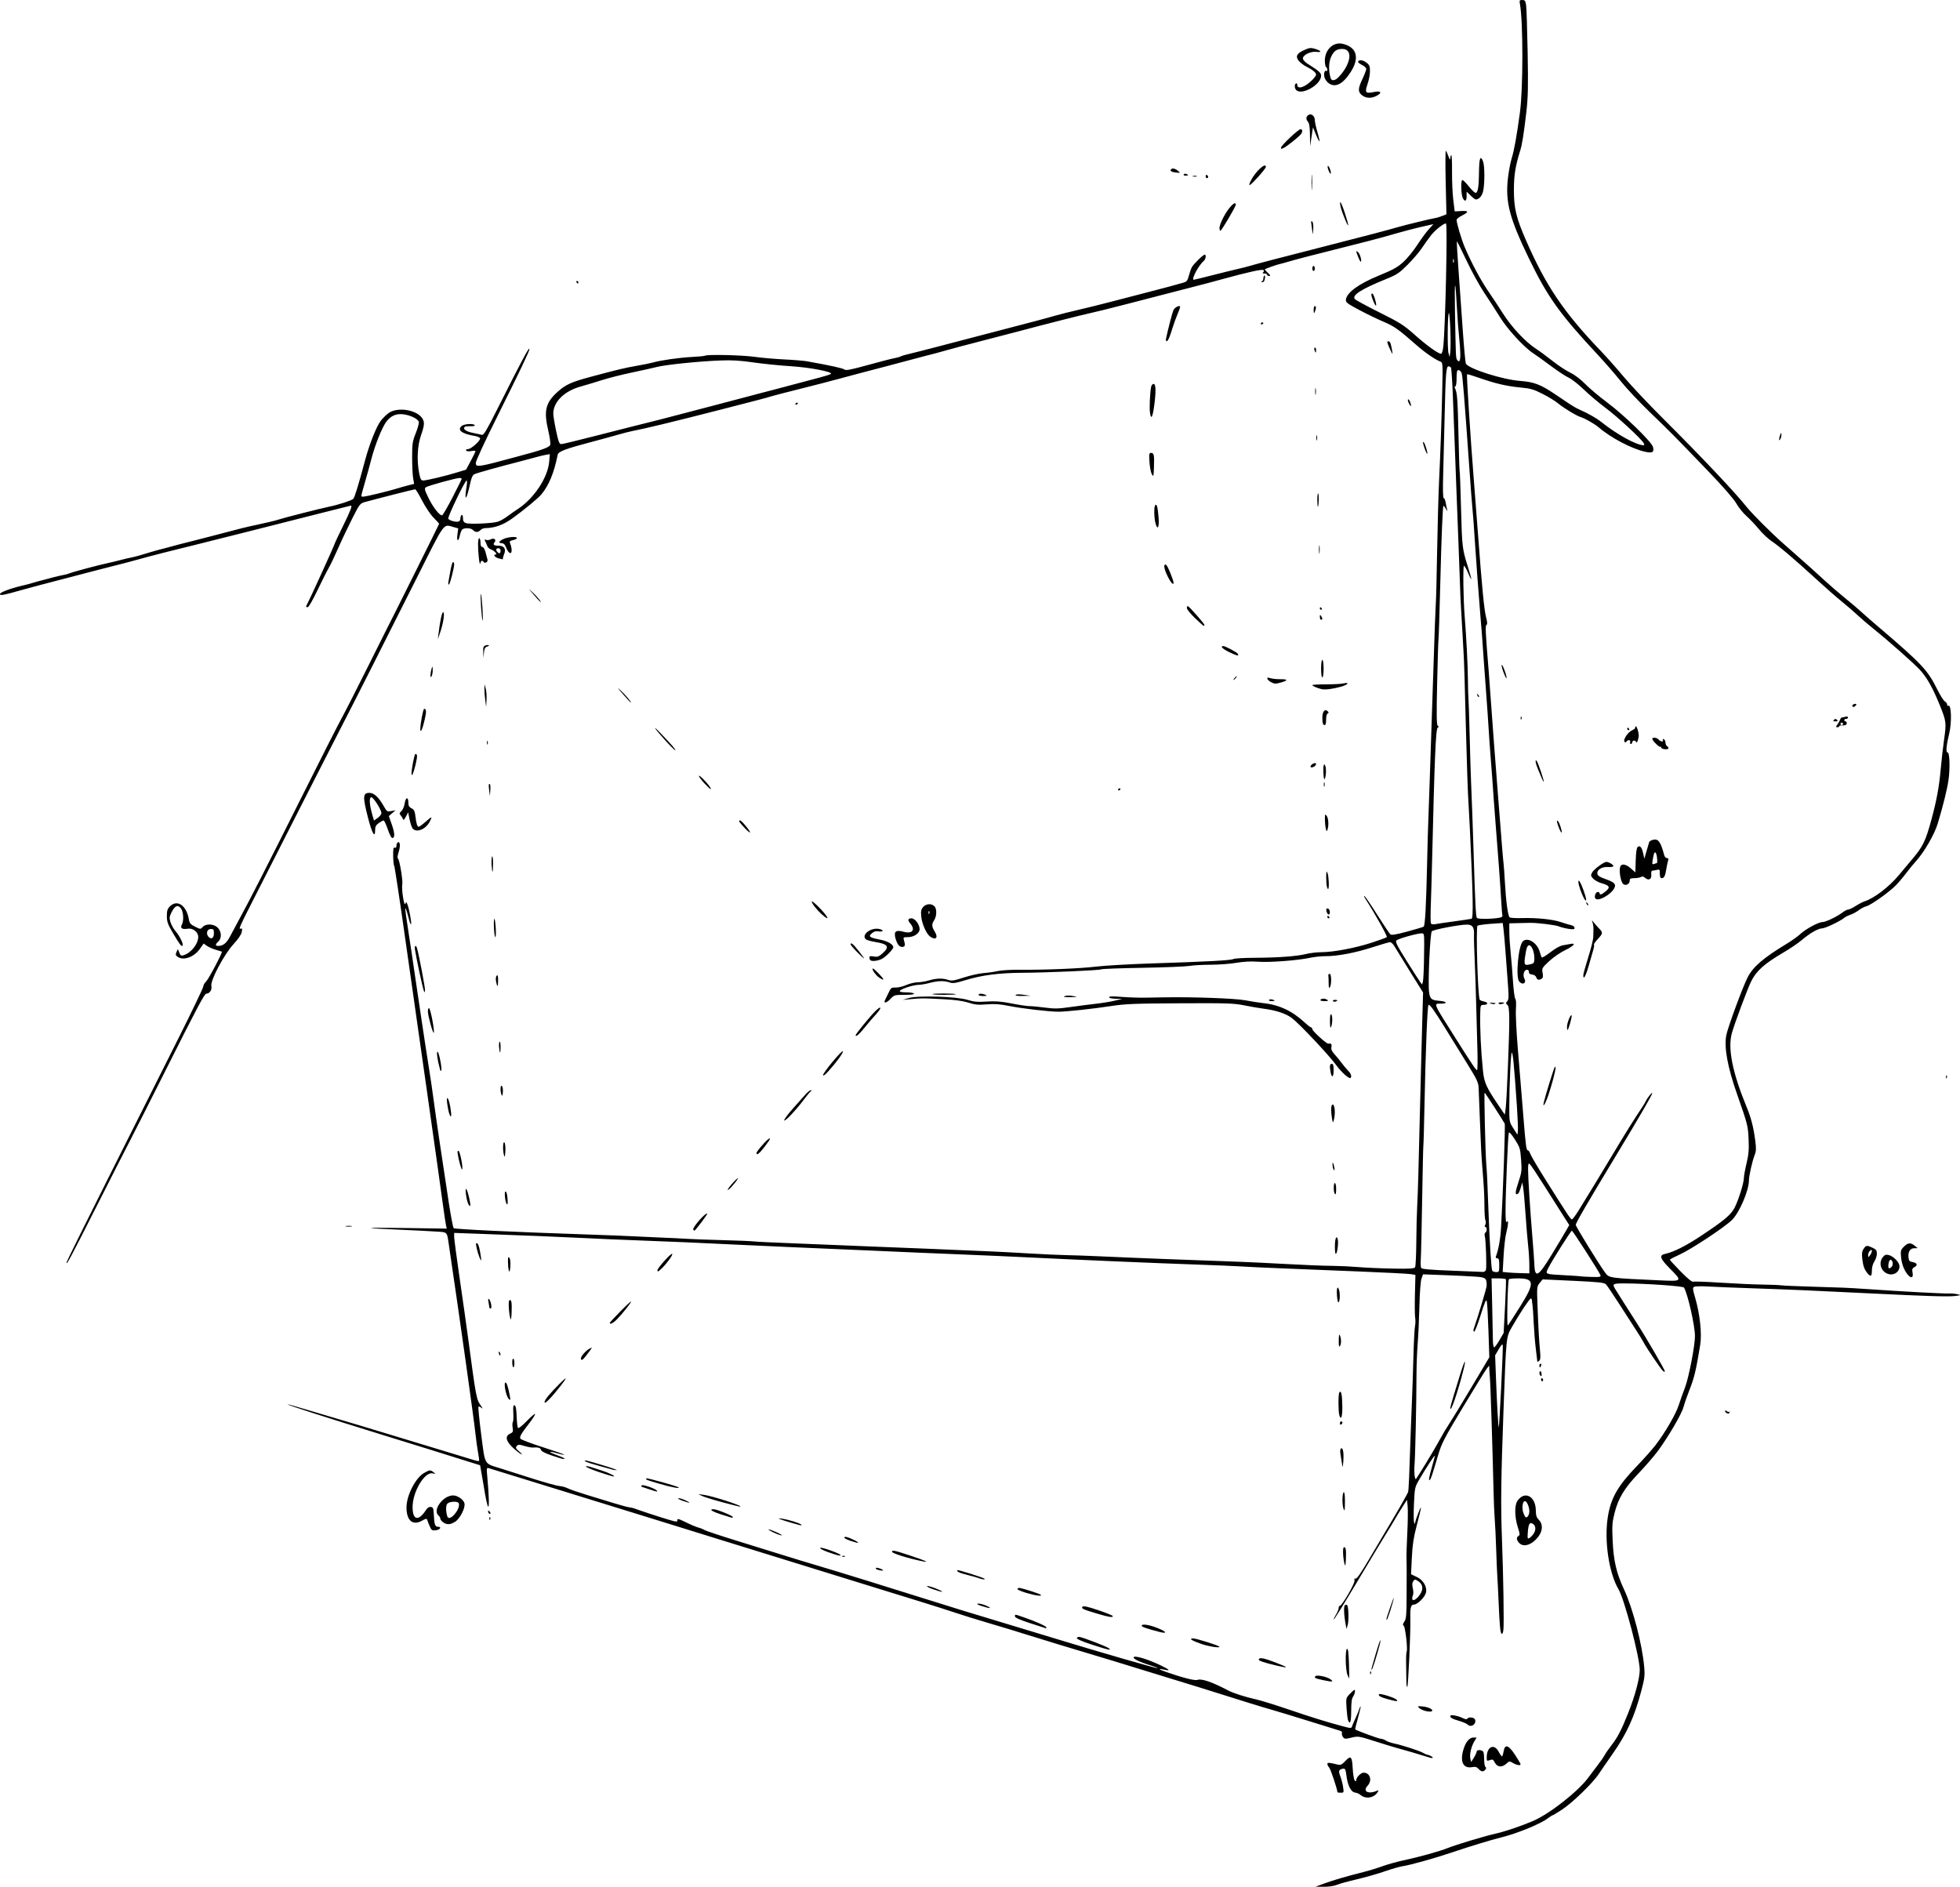 <?xml version="1.0" encoding="UTF-8" standalone="no"?>
<!-- Created with Inkscape (http://www.inkscape.org/) -->

<svg
   xmlns:dc="http://purl.org/dc/elements/1.1/"
   xmlns:cc="http://creativecommons.org/ns#"
   xmlns:rdf="http://www.w3.org/1999/02/22-rdf-syntax-ns#"
   xmlns:svg="http://www.w3.org/2000/svg"
   xmlns="http://www.w3.org/2000/svg"
   version="1.1"
   width="1562.252"
   height="1503.943"
   id="svg3047">
  <defs
     id="defs3051" />
  <path
     d="m 1055.5,1501.334 c 7.489,-2.727 18.087,-5.822 31,-9.054 4.4,-1.101 11.302,-3.206 15.337,-4.678 4.035,-1.472 11.46,-3.559 16.5,-4.638 12.997,-2.783 29.224,-7.291 35.663,-9.909 6.504,-2.644 29.963,-9.685 38.5,-11.555 6.788,-1.487 19.96,-5.952 29.235,-9.908 13.415,-5.723 36.37,-23.762 44.486,-34.959 2.046,-2.823 5.473,-7.383 7.615,-10.133 2.142,-2.75 4.473,-6.125 5.181,-7.5 0.708,-1.375 3.198,-4.975 5.533,-8 4.921,-6.374 7.644,-11.63 13.229,-25.534 5.407,-13.46 9.224,-27.755 9.203,-34.466 -0.032,-10.083 -12.173,-56.166 -16.902,-64.153 -7.718,-13.035 -11.547,-39.07 -8.507,-57.847 2.43,-15.009 7.931,-24.631 23.028,-40.28 5.526,-5.728 12.222,-13.241 14.88,-16.695 7.662,-9.957 16.286,-24.79 18.573,-31.947 1.157,-3.618 3.408,-9.953 5.002,-14.078 2.963,-7.665 7.944,-33.325 7.944,-40.922 0,-8.382 -5.85,-34.224 -8.775,-38.765 -0.779,-1.209 -31.02,-3.293 -47.974,-3.307 -8.933,-0.01 -9.445,0.4 -6.427,5.111 0.922,1.439 3.611,5.714 5.975,9.5 2.364,3.786 7.061,11.158 10.44,16.383 7.687,11.89 22.763,37.784 22.763,39.097 0,0.54 -0.681,0.402 -1.514,-0.308 -1.63,-1.388 -13.338,-18.671 -15.438,-22.789 -0.701,-1.375 -2.735,-4.75 -4.521,-7.5 -1.785,-2.75 -7.869,-12.2 -13.519,-21 -5.65,-8.8 -11.001,-16.768 -11.891,-17.707 -1.375,-1.451 -5.29,-1.881 -26.074,-2.86 l -24.457,-1.152 -2.335,2.86 c -2.287,2.801 -2.323,3.178 -1.745,18.36 0.683,17.948 1.251,28.044 2.057,36.571 0.429,4.539 0.22,6.364 -0.828,7.234 -1.073,0.891 -1.415,0.874 -1.455,-0.071 -0.029,-0.679 -0.548,-5.059 -1.153,-9.734 -0.605,-4.675 -1.353,-13.9 -1.662,-20.5 -0.309,-6.6 -0.731,-12.9 -0.937,-14 -0.206,-1.1 -0.409,-2.788 -0.451,-3.75 -0.042,-0.963 -0.453,-1.75 -0.913,-1.75 -0.949,0 -8.916,12.022 -14.911,22.5 -4.85,8.476 -4.674,6.753 -6.893,67.5 -1.974,54.053 -2.227,74.882 -1.226,101 1.148,29.949 1.762,68.915 1.156,73.331 -0.317,2.311 -0.888,3.469 -1.439,2.918 -1.07,-1.07 -1.563,-6.451 -2.408,-26.249 -0.34,-7.975 -0.794,-16.975 -1.009,-20 -0.214,-3.025 -0.629,-12.925 -0.921,-22 -0.292,-9.075 -0.794,-19.425 -1.115,-23 -0.321,-3.575 -0.741,-13.475 -0.934,-22 -0.732,-32.395 -2.49,-87.021 -2.93,-91 -0.152,-1.375 -0.344,-4.075 -0.426,-6 l -0.15,-3.5 -1.968,2.5 c -1.082,1.375 -9.547,15.1 -18.81,30.5 -15.413,25.623 -17.119,28.934 -20.095,39 -4.514,15.266 -5.375,17.861 -6.287,18.95 -1.417,1.691 -0.862,-1.826 1.651,-10.471 1.346,-4.63 2.327,-8.538 2.181,-8.685 -0.339,-0.339 -7.218,10.223 -12.182,18.705 -3.739,6.388 -3.815,6.725 -4.418,19.5 -0.337,7.15 -0.285,13.9 0.116,15 0.542,1.485 0.746,1.581 0.793,0.372 0.035,-0.895 1.205,-4.495 2.6,-8 3.038,-7.632 2.725,-5.335 -1.45,10.628 -2.395,9.159 -3.286,15.119 -3.763,25.174 l -0.625,13.174 4.521,2.125 c 5.273,2.479 8.5,8.024 7.346,12.624 -0.888,3.538 -6.779,9.403 -9.446,9.403 -2.601,0 -3.2,2.312 -2.982,11.5 0.258,10.862 -1.656,53.352 -2.439,54.135 -0.384,0.384 -0.716,-1.739 -0.738,-4.718 -0.021,-2.979 -0.107,-9.258 -0.191,-13.953 -0.084,-4.695 0.111,-8.97 0.433,-9.5 0.991,-1.632 -1.09,-19.776 -2.358,-20.559 -0.879,-0.543 -0.737,-1.42 0.544,-3.376 1.469,-2.241 1.736,-5.249 1.761,-19.835 0.016,-9.456 0.045,-19.218 0.064,-21.693 0.019,-2.475 -0.048,-6.3 -0.15,-8.5 -0.102,-2.2 0.18,-11.2 0.625,-20 0.446,-8.8 0.585,-18.475 0.31,-21.5 l -0.5,-5.5 -3.542,5.5 c -1.948,3.025 -4.829,7.75 -6.402,10.5 -1.573,2.75 -4.295,7.25 -6.048,10 -1.754,2.75 -10.319,16.925 -19.034,31.5 -17.623,29.473 -23.45,38.853 -23.464,37.774 -0.01,-0.399 0.889,-2.199 1.987,-4 1.098,-1.801 1.998,-4.062 2,-5.024 0,-0.963 0.426,-1.75 0.943,-1.75 1.742,0 12.259,-18.133 11.717,-20.204 -0.354,-1.355 -0.098,-1.796 0.837,-1.437 0.904,0.347 4.378,-4.643 10.562,-15.171 5.068,-8.629 10.576,-17.938 12.239,-20.688 8.639,-14.279 18.623,-31.686 19.064,-33.239 0.468,-1.645 0.962,-12.982 2.168,-49.761 0.271,-8.25 0.709,-19.5 0.974,-25 0.265,-5.5 0.74,-19.9 1.055,-32 0.315,-12.1 0.903,-23.575 1.306,-25.5 0.403,-1.925 0.465,-4.85 0.138,-6.5 -0.328,-1.65 -0.418,-10.041 -0.202,-18.646 l 0.393,-15.646 -3.846,-0.61 c -2.115,-0.336 -20.496,-1.28 -40.846,-2.099 -20.35,-0.819 -48.025,-1.931 -61.5,-2.47 -13.475,-0.54 -28.1,-1.229 -32.5,-1.532 -4.4,-0.303 -20.15,-0.97 -35,-1.483 -34.013,-1.174 -90.757,-3.584 -131,-5.564 -17.05,-0.839 -42.25,-1.96 -56,-2.492 -13.75,-0.532 -29.725,-1.19 -35.5,-1.463 -5.775,-0.273 -21.075,-0.946 -34,-1.496 -63.263,-2.691 -81.081,-3.477 -113,-4.983 -36.885,-1.74 -42.11,-1.972 -56.5,-2.507 -26.248,-0.976 -61.982,-2.492 -70.5,-2.989 -8.505,-0.497 -41.993,-1.838 -77.25,-3.094 l -18.75,-0.668 0,3.097 c 0,1.703 1.988,16.721 4.417,33.372 2.43,16.651 5.38,37.475 6.556,46.275 6.545,48.958 6.7,49.781 10.35,55 1.591,2.274 1.678,2.663 0.363,1.607 -0.954,-0.766 -2.004,-1.123 -2.334,-0.794 -0.329,0.329 0.666,10.338 2.212,22.242 3.218,24.785 2.068,22.723 14.935,26.775 4.4,1.385 16.078,5.093 25.951,8.238 9.873,3.145 19.548,5.831 21.5,5.967 1.952,0.137 4.899,0.942 6.549,1.79 1.65,0.848 8.4,3.185 15,5.194 6.6,2.009 16.5,5.03 22,6.714 5.5,1.684 10.9,3.144 12,3.243 1.1,0.099 2.675,0.414 3.5,0.7 0.825,0.286 3.075,1.075 5,1.753 7.456,2.626 24.468,8.014 27.193,8.613 1.575,0.346 2.798,0.253 2.717,-0.207 -0.379,-2.156 0.548,-2.001 6.955,1.166 3.776,1.866 8.163,3.713 9.75,4.104 1.587,0.391 3.785,1.274 4.885,1.962 1.1,0.688 12.575,4.509 25.5,8.491 12.925,3.982 29.8,9.218 37.5,11.636 7.7,2.417 19.85,6.112 27,8.212 14.468,4.248 60.33,18.418 91,28.117 16.206,5.125 30.255,9.43 60.5,18.538 14.025,4.224 32.025,9.678 40,12.12 32.742,10.028 79.205,23.447 79.649,23.004 0.197,-0.197 -2.231,-1.159 -5.395,-2.138 -9.49,-2.937 -14.68,-5.52 -13.485,-6.715 1.247,-1.247 11.311,1.847 21.009,6.46 7.406,3.523 8.643,4.817 3.494,3.656 -5.364,-1.21 -5.149,-0.444 0.425,1.514 13.641,4.791 23.617,7.357 25.654,6.6 3.356,-1.247 11.825,1.653 24.675,8.449 3.897,2.061 13.739,5.224 21.475,6.901 3.85,0.835 15.55,4.433 26,7.996 18.934,6.456 30.879,10.166 43.813,13.61 6.321,1.683 6.85,1.694 7.317,0.147 0.277,-0.917 1.552,-3.917 2.835,-6.667 1.282,-2.75 2.643,-6.046 3.025,-7.325 0.381,-1.279 0.85,-2.168 1.043,-1.976 0.192,0.192 -0.771,4.329 -2.141,9.193 -1.37,4.864 -2.356,8.959 -2.191,9.1 1.141,0.979 18.926,7.509 20.451,7.509 1.047,0 2.791,0.617 3.876,1.371 1.085,0.754 4.252,1.857 7.038,2.45 6.322,1.347 19.613,5.654 22.653,7.342 1.255,0.697 2.506,1.304 2.781,1.351 2.138,0.362 5,1.774 5,2.467 0,0.465 -1.238,0.427 -2.75,-0.085 -3.548,-1.201 -22.844,-6.866 -26.75,-7.853 -1.65,-0.417 -9.027,-2.678 -16.392,-5.026 -13.105,-4.176 -13.51,-4.24 -18.875,-2.953 -5.005,1.201 -5.596,1.16 -6.789,-0.472 -0.719,-0.983 -1.08,-2.377 -0.803,-3.099 0.277,-0.722 -0.316,-1.557 -1.319,-1.856 -1.002,-0.299 -12.172,-3.765 -24.822,-7.702 -12.65,-3.937 -26.6,-8.178 -31,-9.423 -7.483,-2.118 -18.246,-5.45 -56.5,-17.489 -8.525,-2.683 -22.475,-6.971 -31,-9.528 -8.525,-2.557 -17.3,-5.253 -19.5,-5.99 -2.2,-0.737 -10.075,-3.159 -17.5,-5.382 -34.703,-10.389 -61.407,-18.504 -71,-21.576 -5.775,-1.849 -18.375,-5.673 -28,-8.497 -9.625,-2.824 -22,-6.66 -27.5,-8.526 -5.5,-1.865 -19,-6.156 -30,-9.534 -11,-3.378 -27.65,-8.519 -37,-11.423 -24.081,-7.48 -109.773,-33.984 -123.5,-38.197 -6.325,-1.941 -18.475,-5.713 -27,-8.382 -8.525,-2.669 -20.675,-6.432 -27,-8.363 -14.38,-4.39 -61.81,-19.035 -98,-30.26 -15.125,-4.691 -28.35,-8.768 -29.389,-9.059 -1.779,-0.498 -1.846,-0.072 -1.161,7.332 1.267,13.698 1.577,23.361 0.749,23.361 -0.653,0 -2.01,-6.197 -3.721,-17 -0.131,-0.825 -0.815,-4.766 -1.52,-8.758 l -1.282,-7.258 -16.088,-5.054 c -20.24,-6.358 -20.984,-6.589 -62.588,-19.454 -44.431,-13.739 -75.185,-23.623 -74.775,-24.033 0.178,-0.178 6.163,1.457 13.3,3.634 7.137,2.177 19.276,5.785 26.976,8.017 7.7,2.233 24.8,7.364 38,11.402 13.2,4.038 33.225,10.112 44.5,13.498 11.275,3.385 22.489,6.795 24.92,7.578 2.431,0.783 4.63,1.213 4.886,0.956 0.257,-0.257 -0.041,-3.068 -0.661,-6.247 -0.62,-3.179 -1.559,-9.831 -2.087,-14.781 -1.406,-13.19 -12.549,-92.452 -21.017,-149.5 -1.92,-12.933 -0.776,-11.678 -11.279,-12.374 -5.094,-0.337 -16.011,-0.899 -24.261,-1.248 -34.924,-1.477 -35.713,-2.04 -2.19,-1.562 l 35.81,0.51 -0.575,-2.413 C 355.229,975.586 354.111,968.2 353.062,960.5 c -2.347,-17.216 -7.377,-53.042 -10.179,-72.5 -1.149,-7.975 -2.45,-17.2 -2.891,-20.5 -0.442,-3.3 -2.405,-17.025 -4.363,-30.5 -1.958,-13.475 -7.432,-51.943 -12.164,-85.484 -4.732,-33.541 -8.913,-61.216 -9.291,-61.5 -0.378,-0.284 -0.737,-3.741 -0.797,-7.683 -0.086,-5.68 0.175,-7.059 1.258,-6.643 0.881,0.338 1.367,-0.203 1.367,-1.524 0,-1.126 0.453,-2.328 1.007,-2.67 1.905,-1.178 2.296,2.751 0.753,7.576 -0.85,2.658 -1.141,4.968 -0.646,5.133 1.23,0.41 4.155,17.639 3.526,20.772 -0.743,3.7 1.478,18.009 2.406,15.505 0.68,-1.836 0.811,-1.786 1.783,0.672 1.378,3.488 3.436,14.916 2.8,15.552 -0.273,0.273 -0.949,-1.236 -1.502,-3.354 -3.845,-14.741 -3.999,-12.437 -0.609,9.149 1.382,8.8 3.836,25.225 5.454,36.5 1.618,11.275 3.849,26.35 4.957,33.5 1.108,7.15 2.47,16.15 3.027,20 0.556,3.85 1.941,12.734 3.076,19.742 1.135,7.008 2.689,17.583 3.451,23.5 1.471,11.407 7.499,52.276 12.326,83.563 1.596,10.343 3.304,19.197 3.796,19.675 0.866,0.842 47.915,3.064 106.395,5.024 15.675,0.525 32.775,1.202 38,1.503 5.225,0.301 15.125,0.754 22,1.007 6.875,0.253 15.65,0.679 19.5,0.946 3.85,0.268 16.675,0.741 28.5,1.051 11.825,0.31 23.075,0.776 25,1.035 1.925,0.259 15.875,0.929 31,1.489 15.125,0.56 30.425,1.179 34,1.377 3.575,0.198 14.825,0.661 25,1.029 17.431,0.631 72.401,2.889 100,4.107 6.875,0.304 20.6,1.039 30.5,1.635 9.9,0.596 22.725,1.172 28.5,1.281 5.775,0.109 17.025,0.503 25,0.877 7.975,0.374 20.575,0.915 28,1.203 7.425,0.288 18.45,0.728 24.5,0.979 6.05,0.251 23.825,0.905 39.5,1.454 15.675,0.549 32.55,1.227 37.5,1.506 4.95,0.279 14.4,0.763 21,1.075 6.6,0.312 15.705,0.751 20.233,0.976 4.528,0.225 12.403,0.449 17.5,0.499 5.097,0.05 13.992,0.49 19.767,0.979 5.775,0.488 18.054,1.023 27.286,1.188 13.307,0.238 16.96,0.018 17.625,-1.058 0.462,-0.747 0.9,-9.747 0.974,-20 0.074,-10.253 0.371,-22.692 0.659,-27.642 0.288,-4.95 0.726,-16.875 0.973,-26.5 0.832,-32.437 1.407,-55.386 1.942,-77.5 0.293,-12.1 0.823,-32.204 1.177,-44.676 l 0.645,-22.676 -10.478,-16.824 c -5.763,-9.253 -11.324,-18.286 -12.357,-20.074 -1.033,-1.788 -2.593,-3.25 -3.466,-3.25 -0.874,0 -7.137,1.809 -13.918,4.02 -13.553,4.419 -28.285,7.216 -37.563,7.132 -3.3,-0.03 -8.925,0.571 -12.5,1.335 -9.902,2.116 -32.433,3.792 -41.452,3.083 -5.349,-0.42 -11.067,-0.125 -17.048,0.881 -4.95,0.832 -14.205,1.521 -20.566,1.531 -6.361,0.01 -14.011,0.439 -17,0.955 -2.989,0.516 -19.752,1.183 -37.251,1.483 -17.5,0.3 -32.315,0.853 -32.923,1.229 -1.344,0.831 -42.55,2.627 -63.259,2.757 -18.281,0.115 -31.848,1.874 -44.77,5.804 -8.203,2.495 -10.272,2.797 -12.899,1.881 C 752.579,781.609 747.564,781.738 741,783.5 c -3.025,0.812 -7.075,1.496 -9,1.521 -4.216,0.054 -14.305,3.393 -14.807,4.901 -0.228,0.684 1.661,1.078 5.165,1.078 3.038,0 5.802,0.45 6.142,1 0.393,0.635 -2.356,1 -7.54,1 -7.775,0 -8.289,0.141 -10.96,3 -2.549,2.729 -5,3.907 -5,2.404 0,-0.328 0.62,-1.79 1.378,-3.25 0.758,-1.46 1.956,-3.886 2.662,-5.391 1.073,-2.288 1.873,-2.713 4.879,-2.596 1.977,0.077 5.787,-0.829 8.465,-2.014 2.679,-1.185 6.726,-2.159 8.993,-2.165 2.268,-0.006 6.332,-0.681 9.032,-1.5 5.813,-1.764 11.112,-1.901 15.419,-0.399 2.64,0.92 4.571,0.621 12.399,-1.921 5.1,-1.656 12.198,-3.24 15.773,-3.52 3.575,-0.28 8.75,-1.021 11.5,-1.645 2.75,-0.625 10.4,-1.081 17,-1.014 20.096,0.205 48.307,-0.959 61.5,-2.537 6.875,-0.822 26.675,-1.951 44,-2.508 44.515,-1.432 63.393,-2.449 65.058,-3.505 0.793,-0.503 8.417,-0.948 16.942,-0.989 18.949,-0.091 33.647,-1.179 41.144,-3.046 3.104,-0.773 8.504,-1.408 12,-1.411 9.432,-0.009 26.839,-3.276 39.856,-7.483 6.325,-2.044 11.889,-4.081 12.364,-4.527 0.692,-0.651 -8.883,-17.787 -17.291,-30.946 -0.865,-1.354 -1.057,-2.143 -0.426,-1.755 0.631,0.389 5.233,7.17 10.226,15.069 4.993,7.899 9.656,14.842 10.363,15.428 0.931,0.773 4.611,0.163 13.399,-2.221 6.663,-1.808 12.56,-3.562 13.104,-3.898 1.153,-0.713 2.066,-17.503 2.781,-51.162 0.281,-13.2 0.712,-28.5 0.96,-34 0.247,-5.5 0.7,-18.325 1.006,-28.5 0.306,-10.175 0.785,-24.575 1.066,-32 0.281,-7.425 1.188,-34.875 2.015,-61 0.827,-26.125 1.682,-49.3 1.899,-51.5 0.217,-2.2 0.669,-20.2 1.004,-40 0.335,-19.8 1.023,-45 1.53,-56 1.261,-27.381 1.913,-45.965 2.554,-72.763 0.508,-21.28 0.427,-22.806 -1.255,-23.435 -4.304,-1.608 -12.35,-7.132 -19.299,-13.249 -14.214,-12.512 -17.782,-15.046 -26.128,-18.561 -4.605,-1.939 -13.322,-6.154 -19.372,-9.366 -9.698,-5.148 -10.967,-6.123 -10.719,-8.233 0.661,-5.64 9.983,-12.519 25.773,-19.018 12.24,-5.038 15.447,-6.83 20.351,-11.371 2.973,-2.752 7.816,-8.723 10.764,-13.267 2.948,-4.545 7.041,-10.132 9.095,-12.416 l 3.736,-4.154 -3,0.665 c -11.839,2.623 -17.92,4.211 -37,9.663 -3.85,1.1 -16.225,4.308 -27.5,7.129 -27.126,6.786 -42.399,10.748 -48.5,12.581 -2.75,0.826 -5.848,1.666 -6.884,1.867 -1.809,0.35 -10.732,3.498 -11.478,4.05 -0.199,0.147 0.879,1.417 2.396,2.823 2.074,1.922 2.349,2.555 1.111,2.555 -0.905,0 -1.646,-0.45 -1.646,-1 0,-0.55 -1.012,-1.007 -2.25,-1.015 -1.415,-0.01 -1.806,-0.298 -1.053,-0.776 0.658,-0.419 0.883,-1.261 0.5,-1.873 -0.653,-1.042 -12.311,1.496 -32.697,7.119 -9.055,2.498 -14.998,4.07 -26,6.881 -10.266,2.622 -14.53,3.725 -51.5,13.318 -11.825,3.068 -24.425,6.188 -28,6.933 -5.869,1.223 -38.757,9.577 -56.5,14.352 -3.85,1.036 -16.9,4.428 -29,7.537 -12.1,3.109 -25.102,6.563 -28.893,7.674 -3.791,1.111 -7.616,2.173 -8.5,2.359 -1.547,0.326 -8.907,2.267 -40.107,10.576 -7.975,2.124 -17.2,4.538 -20.5,5.365 -3.3,0.826 -10.95,2.872 -17,4.545 -6.05,1.673 -20,5.284 -31,8.023 -11,2.739 -21.361,5.424 -23.025,5.965 -3.261,1.061 -7.541,2.187 -40.475,10.643 -36.305,9.322 -60.763,15.241 -70,16.943 -1.925,0.355 -7.325,1.745 -12,3.09 -4.675,1.345 -13.675,3.802 -20,5.461 -20.548,5.389 -26.947,7.769 -27.438,10.206 -2.94,14.586 -7.051,24.581 -13.069,31.776 -2.628,3.142 -13.346,12 -22.865,18.899 -7.439,5.391 -14.106,7.829 -21.755,7.956 -1.445,0.024 -3.188,0.719 -3.872,1.544 -0.685,0.825 -2.035,1.5 -3,1.5 -0.965,0 -2.315,-0.675 -3,-1.5 -1.509,-1.818 -7.364,-1.985 -8.762,-0.25 -0.554,0.688 -1.319,2.707 -1.699,4.489 -1.161,5.431 -2.703,4.983 -1.966,-0.571 l 0.664,-5.008 -3.868,-1.074 c -8.275,-2.298 -6.295,-5.052 -29.237,40.665 -26.58,52.967 -50.638,100.504 -60.603,119.75 -4.272,8.25 -15.536,30.3 -25.031,49 -16.255,32.013 -37.654,74.085 -46.792,92 -8.469,16.601 -9.667,19.423 -7.976,18.774 1.326,-0.509 1.48,-0.065 0.931,2.68 -0.408,2.04 -2.843,5.641 -6.409,9.477 -7.564,8.138 -18.723,29.141 -17.776,33.455 0.659,2.998 -1.339,6.114 -3.92,6.114 -1.587,0 -6.628,9.485 -33.709,63.427 -11.577,23.06 -23.532,46.685 -26.565,52.5 C 101.247,913.742 88.861,938.075 76.757,962 55.566,1003.887 53,1008.677 53,1006.343 c 0,-0.581 15.461,-31.834 34.358,-69.45 18.897,-37.616 43.422,-86.453 54.5,-108.525 11.078,-22.072 20.15,-40.972 20.159,-42 0.01,-1.028 1.022,-2.827 2.25,-3.998 2.043,-1.949 13.295,-23.268 12.554,-23.786 -0.176,-0.123 -2.346,-0.806 -4.821,-1.517 -2.475,-0.711 -5.665,-2.122 -7.09,-3.134 l -2.59,-1.841 -3.008,4.268 c -4.681,6.641 -13.205,9.632 -17.824,6.254 -1.568,-1.147 -1.706,-1.793 -0.8,-3.75 l 1.095,-2.364 1.109,2.817 c 0.907,2.302 1.521,2.692 3.359,2.134 C 152.244,759.631 158,752.44 158,746.773 c 0,-3.845 -4.231,-7.16 -8.296,-6.5 -4.532,0.735 -6.257,-0.37 -4.807,-3.08 1.807,-3.376 1.35,-10.67 -0.834,-13.332 -2.442,-2.976 -4.74,-1.877 -7.442,3.556 -1.613,3.245 -1.713,4.333 -0.705,7.698 0.646,2.155 2.505,5.435 4.132,7.288 3.149,3.587 6.451,10.432 5.494,11.389 -0.91,0.91 -2.336,-0.946 -7.61,-9.907 C 133.698,736.69 133,734.755 133,730.207 c 0,-4.291 0.466,-5.764 2.455,-7.752 5.738,-5.738 13.098,-0.814 15.015,10.045 0.608,3.441 1.311,4.303 5.037,6.168 4.264,2.134 4.358,2.138 6.067,0.25 2.589,-2.861 8.855,-2.58 11.971,0.536 3.099,3.099 3.319,8.453 0.455,11.045 -2.529,2.288 -2.545,3.5 -0.047,3.5 3.921,0 6.656,-2.236 9.55,-7.807 1.626,-3.131 4.807,-9.068 7.069,-13.193 8.021,-14.632 22.089,-42.19 49.261,-96.5 15.134,-30.25 29.643,-58.858 32.242,-63.572 2.599,-4.715 11.334,-21.815 19.411,-38 8.077,-16.185 15.061,-30.151 15.52,-31.036 C 311.831,494.59 350,417.955 350,417.568 c 0,-0.284 -1.969,-2.484 -4.375,-4.89 -2.424,-2.424 -6.482,-8.456 -9.101,-13.526 -2.6,-5.033 -5.132,-9.152 -5.627,-9.152 -0.818,0 -29.306,7.24 -39.708,10.092 -4.229,1.159 -4.428,1.413 -10.464,13.295 -3.384,6.662 -8.421,17.288 -11.192,23.613 -2.772,6.325 -6.223,13.525 -7.67,16 -1.447,2.475 -5.471,10.463 -8.943,17.75 -3.472,7.287 -6.899,13.25 -7.616,13.25 -1.562,0 -1.617,-0.474 -0.32,-2.764 1.749,-3.089 20.711,-44.698 21.495,-47.169 0.418,-1.316 3.631,-8.171 7.141,-15.232 5.395,-10.855 7.34,-15.875 6.131,-15.825 -0.308,0.013 -31.574,7.91 -79.25,20.017 -19.8,5.028 -40.275,10.171 -45.5,11.428 -15.888,3.824 -33.936,8.447 -45,11.529 -5.775,1.609 -14.325,3.856 -19,4.994 -4.675,1.138 -10.975,2.751 -14,3.584 -3.025,0.833 -15.067,3.976 -26.76,6.985 -11.693,3.009 -25.868,6.767 -31.5,8.352 C 2.128,474.575 0,474.981 0,473.475 c 0,-1.289 8.11,-4.376 17,-6.471 5.076,-1.196 6.078,-1.465 11,-2.951 1.925,-0.581 3.5,-1.027 3.5,-0.99 0,0.036 0.675,-0.125 1.5,-0.359 6.46,-1.833 15.011,-3.963 17.5,-4.361 1.65,-0.263 3.9,-0.881 5,-1.372 2.217,-0.99 23.721,-6.741 30,-8.024 2.2,-0.449 6.7,-1.53 10,-2.402 3.3,-0.872 7.341,-1.826 8.979,-2.119 2.756,-0.494 8.354,-2.053 16.228,-4.519 1.764,-0.552 4.014,-1.194 5,-1.426 0.986,-0.232 3.368,-0.852 5.293,-1.378 8.722,-2.382 19.846,-5.282 23.5,-6.128 2.2,-0.509 8.275,-2.072 13.5,-3.472 8.774,-2.352 12.819,-3.408 25,-6.527 2.475,-0.634 5.4,-1.319 6.5,-1.524 1.1,-0.204 3.8,-0.79 6,-1.3 2.2,-0.511 6.475,-1.478 9.5,-2.15 3.025,-0.672 6.4,-1.563 7.5,-1.98 2.674,-1.015 33.687,-8.902 40,-10.173 7.225,-1.454 17.82,-4.903 19.099,-6.218 1.105,-1.136 4.173,-11.166 9.369,-30.629 3.415,-12.794 9.07,-27.05 12.528,-31.583 1.409,-1.847 4.137,-4.56 6.061,-6.028 6.778,-5.17 22.106,-2.991 26.877,3.82 2.149,3.068 1.976,5.656 -0.934,13.984 -2.823,8.079 -3.368,20.151 -1.362,30.14 0.942,4.691 1.494,5.667 3.202,5.667 2.683,0 18.23,-3.717 27.16,-6.493 l 7,-2.176 3.718,-6.915 c 2.045,-3.803 3.733,-7.273 3.75,-7.71 0.017,-0.437 -1.492,-0.51 -3.354,-0.16 -2.04,0.383 -3.653,0.202 -4.059,-0.455 -0.404,-0.654 0.165,-1.09 1.424,-1.09 2.622,0 10.588,-7.272 9.642,-8.803 -0.381,-0.616 -2.364,-1.4 -4.407,-1.743 -10.014,-1.679 -13.901,-4.618 -10.354,-7.829 1.951,-1.766 9.631,-2.257 10.607,-0.678 0.337,0.546 -1.104,0.881 -3.397,0.789 -2.191,-0.087 -4.283,0.142 -4.65,0.509 -1.701,1.701 0.91,3.676 6.266,4.739 3.198,0.634 6.569,1.367 7.492,1.629 1.326,0.376 3.816,-3.78 11.876,-19.819 C 416.691,285.722 422,275.808 422,278.339 c 0,1.53 -8.001,18.283 -25.286,52.946 -10.791,21.641 -17.72,36.66 -17.529,38 0.267,1.881 0.844,2.167 3.815,1.894 1.925,-0.177 6.875,-1.232 11,-2.345 4.125,-1.113 11.55,-3.092 16.5,-4.399 21.824,-5.76 27.554,-7.802 28.11,-10.017 0.294,-1.17 -0.398,-6.053 -1.538,-10.851 -3.795,-15.981 -2.292,-22.484 7.178,-31.054 6.561,-5.938 11.045,-7.986 26.651,-12.172 21.42,-5.746 27.032,-7.089 36.599,-8.758 5.5,-0.96 11.35,-2.147 13,-2.638 5.769,-1.719 21.082,-3.903 30.8,-4.393 5.39,-0.272 10.177,-0.727 10.638,-1.012 1.827,-1.129 29.174,-0.533 39.061,0.851 5.775,0.808 16.575,1.756 24,2.106 7.425,0.35 15.75,1.042 18.5,1.538 18.982,3.423 28.201,5.453 29.5,6.495 1.201,0.963 4.993,0.238 19,-3.635 9.625,-2.661 18.998,-5.079 20.829,-5.372 1.831,-0.293 4.081,-0.927 5,-1.407 0.919,-0.48 3.921,-1.373 6.671,-1.985 2.75,-0.611 14.225,-3.536 25.5,-6.5 11.275,-2.964 27.7,-7.26 36.5,-9.546 36.432,-9.468 47.351,-12.361 54,-14.31 3.85,-1.128 12.4,-3.285 19,-4.793 6.6,-1.508 19.2,-4.635 28,-6.949 8.8,-2.314 21.85,-5.708 29,-7.542 12.25,-3.143 20.158,-5.269 26.95,-7.246 2.412,-0.702 3.156,-1.669 4.084,-5.306 0.624,-2.446 1.732,-5.57 2.461,-6.942 1.391,-2.615 8.962,-9.994 10.255,-9.994 1.384,0 0.768,3.74 -0.834,5.07 C 955.381,211.418 949.244,223 951.504,223 c 0.397,0 7.083,-1.627 14.858,-3.616 7.776,-1.989 16.837,-4.223 20.137,-4.965 3.3,-0.742 7.575,-1.831 9.5,-2.42 4.433,-1.357 26.936,-7.233 61.5,-16.058 33.161,-8.467 46.907,-12.077 56,-14.706 7.06,-2.041 26.532,-6.765 31.5,-7.643 0.825,-0.146 2.942,-0.826 4.704,-1.511 l 3.204,-1.246 -0.592,-25.668 c -0.325,-14.118 -0.263,-25.364 0.138,-24.993 0.402,0.372 1.344,2.397 2.094,4.5 0.942,2.642 1.377,3.147 1.408,1.633 0.024,-1.205 0.381,-2.4 0.794,-2.655 0.412,-0.255 0.692,5.628 0.62,13.073 -0.072,7.445 0.379,17.64 1,22.655 l 1.13,9.118 5.332,-0.288 c 6.117,-0.33 6.145,0.739 0.1,3.823 -2.163,1.103 -3.925,2.559 -3.915,3.236 0.038,2.74 3.87,15.634 6.458,21.73 5.264,12.4 12.78,26.455 18.887,35.317 3.376,4.899 8.737,13.02 11.914,18.045 6.547,10.358 17.6,22.153 25.694,27.421 3.009,1.958 9.084,6.429 13.5,9.936 4.417,3.507 10.73,7.68 14.03,9.274 3.702,1.788 8.298,5.259 12,9.062 3.3,3.39 11.127,9.984 17.392,14.654 13.701,10.21 35.668,31.546 36.668,35.614 1.051,4.276 -0.5,5.124 -6.729,3.677 -10.713,-2.489 -27.101,-11.177 -36.831,-19.527 -3.104,-2.663 -10.664,-6.966 -14,-7.968 -3.41,-1.024 -13.659,-7.255 -18.331,-11.145 -2.107,-1.754 -7.564,-5.082 -12.127,-7.396 -7.245,-3.674 -9.547,-4.325 -18.169,-5.141 -10.675,-1.01 -20.088,-3.25 -33.26,-7.914 -4.612,-1.633 -8.575,-2.781 -8.805,-2.551 -0.454,0.454 2.849,52.041 5.195,81.142 0.798,9.9 2.373,30.375 3.5,45.5 3.204,43.003 4.972,61.225 6.508,67.048 1.015,3.847 1.105,5.57 0.318,6.057 -1.042,0.644 -0.817,5.459 1.682,35.895 0.248,3.025 1.142,15.175 1.986,27 1.571,22.001 2.172,29.969 5.548,73.5 2.949,38.019 3.986,50.712 4.415,54 0.215,1.65 0.679,8.175 1.031,14.5 0.88,15.823 2.442,27.329 3.837,28.268 0.643,0.432 4.994,0.681 9.669,0.552 11.915,-0.328 24.531,0.957 31,3.159 3.025,1.029 6.737,2.139 8.25,2.465 1.554,0.336 2.75,1.264 2.75,2.136 0,1.272 -0.828,1.418 -4.733,0.832 -2.603,-0.39 -6.116,-1.287 -7.805,-1.993 -2.69,-1.124 -17.337,-2.912 -22.961,-2.802 -1.1,0.021 -5.263,0.116 -9.25,0.211 L 1203,736 l 0.027,6.75 c 0.015,3.712 0.481,11.025 1.036,16.25 0.555,5.225 1.395,15.504 1.866,22.843 0.471,7.338 1.316,13.802 1.878,14.364 0.611,0.611 0.806,3.887 0.484,8.157 -0.296,3.925 0.41,18.386 1.568,32.136 1.158,13.75 3.052,36.877 4.21,51.392 2.11,26.47 2.467,29.108 3.941,29.108 0.437,0 1.237,1.267 1.777,2.816 0.54,1.549 5.914,10.661 11.943,20.25 17.717,28.18 20.209,31.934 21.194,31.934 0.514,0 2.952,-3.263 5.418,-7.25 8.732,-14.125 18.652,-30.434 27.221,-44.75 10.299,-17.209 16.598,-27.292 23.674,-37.899 0.954,-1.431 2.171,-3.501 2.705,-4.601 1.309,-2.701 5.01,-7.212 5.038,-6.142 0.032,1.219 -10.291,19.006 -28.519,49.142 -23.384,38.659 -32.459,54.278 -32.459,55.863 0,1.391 18.877,32.036 23.601,38.315 3.052,4.057 3.088,4.062 44.15,5.937 17.227,0.787 17.325,0.658 7.25,-9.476 -7.892,-7.939 -8.75,-10.608 -3.75,-11.669 6.713,-1.425 16.671,-6.44 28.765,-14.489 18.269,-12.158 23.343,-16.385 26.389,-21.98 3.06,-5.622 7.596,-20.013 7.596,-24.097 0,-1.51 0.949,-6.718 2.108,-11.574 1.69,-7.08 2.014,-10.908 1.635,-19.329 -0.482,-10.706 -0.792,-11.915 -9.243,-36 -7.524,-21.442 -10.383,-37.072 -8.549,-46.74 1.155,-6.088 12.932,-38.105 16.932,-46.028 4.344,-8.605 12.5,-15.62 31.617,-27.194 3.85,-2.331 8.575,-5.721 10.5,-7.535 4.238,-3.992 14.42,-9.502 17.559,-9.502 2.63,0 11.517,-4.246 16.036,-7.661 1.702,-1.286 3.751,-2.339 4.554,-2.339 0.803,0 3.509,-1.299 6.012,-2.887 2.504,-1.588 5.63,-3.22 6.946,-3.628 7.472,-2.312 19.479,-11.437 27.201,-20.673 2.903,-3.472 8.114,-9.688 11.581,-13.813 7.806,-9.289 10.069,-14.039 14.533,-30.5 4.307,-15.883 6.234,-26.45 7.567,-41.5 0.56,-6.325 1.74,-16.605 2.621,-22.845 1.834,-12.984 1.69,-14.159 -3.242,-26.486 -5.47,-13.673 -10.331,-22.426 -15.772,-28.402 -4.986,-5.475 -24.849,-23.055 -37.905,-33.547 -3.955,-3.178 -9.451,-7.903 -12.213,-10.5 -2.762,-2.597 -8.363,-7.421 -12.447,-10.721 -4.084,-3.3 -13.376,-11.46 -20.65,-18.134 -16.823,-15.437 -29.224,-25.979 -35.442,-30.128 -2.689,-1.795 -7.203,-6.07 -10.032,-9.5 -2.829,-3.43 -7.295,-8.144 -9.924,-10.475 -2.629,-2.331 -6.229,-6.805 -8,-9.943 -1.974,-3.497 -10.236,-13.023 -21.352,-24.618 -26.73,-27.881 -31.686,-32.896 -47.675,-48.243 -7.998,-7.677 -18.343,-18.683 -22.987,-24.458 -4.644,-5.775 -12.725,-15.087 -17.957,-20.693 -30.705,-32.901 -40.516,-46.603 -55.351,-77.307 -15.481,-32.04 -18.86,-44.883 -16.766,-63.726 0.597,-5.376 1.948,-12.584 3.001,-16.018 2.053,-6.693 4.006,-17.566 6.602,-36.756 2.564,-18.957 2.562,-72.014 0,-86.25 -0.53,-2.939 -0.352,-3.25 1.854,-3.25 2.107,0 2.525,0.581 3.062,4.25 0.342,2.337 0.892,19.268 1.223,37.623 0.496,27.53 0.312,35.846 -1.052,47.5 -2.117,18.089 -3.359,25.82 -4.976,30.982 -3.754,11.983 -4.925,19.348 -4.933,31.035 -0.01,14.471 1.811,22.152 9.369,39.525 16.056,36.909 30.368,58.089 60.368,89.337 4.351,4.532 12.42,13.641 17.932,20.244 5.512,6.602 19.736,21.679 31.609,33.504 29.889,29.769 56.938,58.382 66.322,70.16 4.328,5.432 19.411,20.524 28.655,28.673 20.191,17.798 27.286,24.133 33.675,30.068 3.907,3.629 11.107,9.841 16,13.804 4.893,3.963 10.467,8.688 12.386,10.5 1.919,1.812 8.506,7.57 14.636,12.795 34.221,29.167 38.871,34.128 46.591,49.706 2.299,4.64 4.991,8.87 5.981,9.4 0.991,0.53 1.801,1.65 1.801,2.488 0,0.838 0.403,1.275 0.895,0.971 2.455,-1.517 2.927,13.318 0.71,22.291 -2.22,8.983 -2.775,15.172 -1.335,14.888 1.725,-0.341 2.174,12.742 0.764,22.257 -1.127,7.607 -4.195,19.983 -8.552,34.5 -2.567,8.551 -10.919,22.969 -17.38,30 -2.021,2.2 -5.524,6.475 -7.783,9.5 -2.259,3.025 -5.941,7.38 -8.182,9.679 -5.301,5.437 -19.9,15.794 -23.555,16.711 -1.57,0.394 -4.296,1.816 -6.057,3.159 -1.761,1.343 -4.737,2.958 -6.613,3.588 -1.876,0.63 -4.104,1.741 -4.95,2.468 -3.049,2.619 -15.16,8.394 -17.605,8.394 -3.097,0 -9.987,3.971 -16.426,9.468 -2.685,2.292 -9.037,6.606 -14.117,9.588 -15.73,9.233 -22.036,14.895 -26.172,23.499 -3.106,6.461 -13.025,33.115 -15.224,40.91 -3.427,12.146 0.423,31.443 11.768,58.977 3.541,8.595 5.375,15.673 6.789,26.205 0.907,6.754 0.838,8.805 -0.402,12 -1.941,5 -4.571,16.688 -4.571,20.311 0,8.045 -7.634,25.765 -13.606,31.584 -6.067,5.911 -32.655,23.461 -41.643,27.488 -4.262,1.909 -7.749,3.746 -7.75,4.081 -6e-4,0.335 3.841,4.54 8.537,9.342 5.362,5.484 9.069,8.528 9.967,8.184 0.786,-0.301 10.781,0.06 22.212,0.802 11.431,0.743 26.183,1.414 32.783,1.492 6.6,0.078 13.35,0.343 15,0.588 1.65,0.246 12.225,0.713 23.5,1.038 25.188,0.727 29.735,0.919 43,1.819 33.139,2.248 62.954,3.858 67.918,3.669 1.88,-0.072 4.805,0.208 6.5,0.622 2.832,0.691 2.635,0.805 -2.418,1.402 -5.285,0.624 -22.636,0.087 -65.5,-2.026 -48.244,-2.378 -64.762,-3.097 -92.5,-4.025 -16.225,-0.543 -33.775,-1.247 -39,-1.565 -5.225,-0.318 -10.095,-0.166 -10.823,0.339 -1.079,0.748 -0.942,2.188 0.744,7.812 3.97,13.244 5.74,29.28 4.245,38.462 -3.191,19.596 -4.734,26.154 -8.218,34.945 -2.116,5.339 -4.386,11.846 -5.045,14.46 -1.363,5.414 -12.468,24.385 -20.798,35.529 -3.083,4.125 -9.911,12 -15.173,17.5 -11.185,11.691 -16.064,19.783 -19.042,31.583 -1.853,7.341 -2.045,10.143 -1.508,21.917 0.741,16.234 3.002,25.912 9.111,39 6.985,14.965 14.474,43.748 16.033,61.62 0.617,7.068 0.342,9.286 -2.436,19.696 -5.507,20.637 -11.542,33.766 -23.067,50.184 -3.861,5.5 -8.662,12.475 -10.668,15.5 -4.935,7.44 -21.316,23.279 -29.616,28.636 -3.718,2.4 -7.011,4.364 -7.317,4.364 -0.306,0 -1.989,1.079 -3.74,2.399 -6.037,4.549 -24.394,12.067 -37.183,15.226 -8.337,2.06 -23.628,6.715 -39,11.874 -14.749,4.949 -32.829,10.004 -39.5,11.042 -2.475,0.385 -9,2.267 -14.5,4.181 -5.5,1.915 -15.418,4.739 -22.04,6.278 -6.622,1.538 -13.764,3.518 -15.872,4.398 -2.28,0.953 -6.517,1.577 -10.46,1.543 l -6.628,-0.059 7,-2.549 z m 76.853,-231.218 c 2.294,-3.904 1.57,-7.464 -1.991,-9.797 -2.459,-1.611 -2.676,-1.61 -3.87,0.022 -0.909,1.244 -1.012,2.854 -0.365,5.734 0.519,2.312 0.528,4.728 0.021,5.715 -0.483,0.941 -0.669,2.297 -0.412,3.015 0.671,1.878 4.247,-0.656 6.617,-4.689 z m 4.142,-103.641 c 4.226,-6.889 9.331,-15.599 11.344,-19.356 2.013,-3.757 5.291,-9.258 7.284,-12.225 1.993,-2.967 10.001,-16.109 17.795,-29.206 l 14.171,-23.812 -0.699,-21.188 c -0.385,-11.654 -0.986,-22.261 -1.336,-23.572 -0.485,-1.816 -1.654,0.865 -4.91,11.269 -2.35,7.509 -4.675,13.405 -5.166,13.101 -0.491,-0.303 -0.703,-1.099 -0.472,-1.769 3.962,-11.479 10.489,-33.258 10.479,-34.967 -0.036,-6.022 -0.653,-6.521 -8.828,-7.133 -4.212,-0.316 -15.36,-0.858 -24.773,-1.205 l -17.114,-0.631 -1.23,3.359 c -0.734,2.003 -1.408,10.827 -1.671,21.859 -0.242,10.175 -0.865,23.675 -1.383,30 -0.518,6.325 -0.951,18.025 -0.961,26 -0.028,21.776 -0.981,64.732 -1.579,71.166 -0.454,4.885 0.132,10.834 1.067,10.834 0.164,0 3.755,-5.636 7.982,-12.525 z M 1156,1122.252 c 0,-0.632 1.082,-4.659 2.405,-8.95 1.323,-4.291 3.825,-12.461 5.562,-18.157 3.447,-11.307 5.037,-13.279 2.454,-3.044 -4.459,17.67 -10.42,34.917 -10.42,30.151 z m 40.548,-16.606 c 0.871,-17.448 1.436,-32.491 1.256,-33.428 -0.222,-1.154 -1.259,-0.116 -3.21,3.213 l -2.881,4.917 0.617,16.576 c 0.824,22.125 1.901,41.179 2.306,40.775 0.181,-0.181 1.041,-14.604 1.913,-32.053 z m -1.371,-37.396 3.323,-5.75 1.113,-21 c 0.612,-11.55 0.923,-21.337 0.691,-21.75 -0.232,-0.412 -2.896,-0.75 -5.919,-0.75 l -5.497,0 0.488,21.75 c 0.269,11.963 0.518,24.337 0.555,27.5 0.037,3.163 0.484,5.75 0.994,5.75 0.51,0 2.422,-2.587 4.25,-5.75 z m 16.238,-26.432 c 12.121,-19.319 11.847,-22.818 -1.79,-22.818 -3.579,0 -6.702,0.338 -6.94,0.75 -0.984,1.705 -1.816,37.723 -0.849,36.75 0.547,-0.55 4.857,-7.157 9.579,-14.682 z m 64.146,-25.546 C 1274.529,1013.54 1253.613,981 1252.889,981 c -0.771,0 -15.804,23.782 -18.765,29.686 -2.587,5.158 -3.122,4.933 13.876,5.853 6.875,0.372 12.609,0.774 12.741,0.893 0.133,0.119 3.672,0.305 7.865,0.413 6.924,0.179 7.562,0.034 6.955,-1.575 z m -56.569,-8.021 c 0,-3.712 -0.435,-10.575 -0.956,-15.25 -0.521,-4.675 -1.468,-16.15 -2.105,-25.5 -0.636,-9.35 -1.482,-18.8 -1.879,-21 l -0.722,-4 -1.192,4.208 c -0.656,2.314 -1.63,4.478 -2.165,4.809 -2.475,1.53 -2.401,-1.092 0.256,-9.036 2.673,-7.993 2.832,-9.302 2.185,-18.104 -0.657,-8.946 -0.942,-9.87 -4.996,-16.17 -2.821,-4.384 -4.477,-6.17 -4.817,-5.194 -0.66,1.896 -2.607,48.763 -2.586,62.268 0.01,6.967 0.324,9.742 0.985,8.719 1.486,-2.299 1.257,2.445 -0.421,8.749 -0.769,2.887 -1.719,11.069 -2.113,18.182 l -0.715,12.933 3.875,0.4 c 2.131,0.22 6.912,0.475 10.625,0.568 l 6.75,0.168 -0.01,-6.75 z m 17.719,-8 c 4.941,-8.113 10.135,-16.775 11.542,-19.25 l 2.558,-4.5 -5.156,-8.063 c -2.836,-4.435 -9.617,-15.129 -15.071,-23.765 -5.454,-8.636 -10.516,-16.2 -11.25,-16.81 -1.084,-0.9 -1.337,-0.1 -1.349,4.265 -0.018,6.578 1.655,32.823 3.466,54.372 0.739,8.8 1.406,18.025 1.481,20.5 0.376,12.363 2.886,11.133 13.779,-6.75 z m -52.324,12 c 0.682,-2.287 -0.051,-24.122 -0.903,-26.887 -0.364,-1.182 -0.172,-2.438 0.429,-2.809 1.385,-0.856 1.427,-4.554 0.052,-4.554 -0.682,0 -0.711,-0.606 -0.085,-1.776 0.523,-0.977 0.591,-2.439 0.152,-3.25 -0.439,-0.811 -0.817,-5.974 -0.839,-11.474 -0.037,-9.166 -0.374,-15.288 -1.759,-32 -0.656,-7.916 -1.114,-17.128 -1.964,-39.5 -0.387,-10.175 -0.795,-20.592 -0.907,-23.15 -0.172,-3.907 -1.529,-6.782 -8.496,-18 -4.561,-7.343 -12.378,-19.977 -17.371,-28.076 -9.877,-16.019 -13.178,-20.608 -14.137,-19.658 -0.829,0.821 -2.298,37.739 -3.095,77.813 -0.355,17.836 -0.775,33.136 -0.934,34 -0.159,0.864 -0.597,20.471 -0.974,43.571 -0.377,23.1 -0.873,44.475 -1.102,47.5 -0.229,3.025 -0.064,6.056 0.366,6.736 0.557,0.879 7.406,1.484 23.732,2.097 12.622,0.474 23.932,0.93 25.132,1.014 1.305,0.091 2.393,-0.55 2.705,-1.597 z M 1195,1008.5 c 0,-4.385 -0.326,-5.5 -1.607,-5.5 -0.884,0 -1.395,-0.562 -1.136,-1.25 2.199,-5.833 3.666,-13.979 4.187,-23.25 1.607,-28.599 3.478,-81.829 2.912,-82.853 C 1197.241,891.82 1183.726,871 1183.357,871 c -0.547,0 0.555,47.964 1.309,57 0.594,7.112 0.876,13.163 1.776,38 0.9,24.849 2.228,45.658 2.993,46.896 0.375,0.607 1.781,1.104 3.123,1.104 2.292,0 2.441,-0.336 2.441,-5.5 z m 14.061,-127 c -0.635,-9.35 -1.329,-19.025 -1.543,-21.5 -0.214,-2.475 -0.701,-8.213 -1.083,-12.75 -0.382,-4.537 -1.016,-8.25 -1.408,-8.25 -0.818,0 -2.019,25.757 -2.024,43.412 0,11.733 0.046,11.989 3.247,16.994 l 3.25,5.082 0.358,-2.994 c 0.197,-1.647 -0.162,-10.644 -0.796,-19.994 z m -7.147,-31 c 1.534,-39.138 1.455,-47.948 -0.44,-49.521 -1.33,-1.104 -1.341,-1.472 -0.086,-2.872 1.189,-1.327 1.287,-3.609 0.565,-13.107 -0.481,-6.325 -1.336,-17.8 -1.901,-25.5 -0.564,-7.7 -1.308,-16.2 -1.653,-18.89 l -0.627,-4.89 -9.624,0.676 c -5.293,0.372 -10.012,1.064 -10.486,1.538 -1.389,1.389 0.269,56.53 1.773,58.963 0.286,0.464 1.91,1.121 3.608,1.46 3.527,0.705 3.084,2.641 -0.605,2.641 -2.333,0 -2.447,0.299 -2.584,6.75 -0.267,12.634 0.551,29.94 2.157,45.599 0.992,9.67 2.566,13.194 12.351,27.651 l 5.077,7.5 0.688,-5 c 0.378,-2.75 1.181,-17.6 1.785,-33 z M 1188.5,799.94 c -1.69,-0.684 -1.574,-0.786 0.75,-0.657 1.512,0.084 2.75,0.253 2.75,0.375 0,0.818 -1.813,0.964 -3.5,0.281 z m 5.942,-0.034 c -0.308,-0.498 0.592,-0.906 1.999,-0.906 3.064,0 3.312,0.57 0.56,1.289 -1.099,0.288 -2.251,0.115 -2.559,-0.383 z m -16.87,35.844 c -0.294,-9.488 -0.738,-25.79 -0.986,-36.227 -0.249,-10.437 -0.778,-25.962 -1.176,-34.5 -0.398,-8.538 -0.636,-17.432 -0.527,-19.765 0.287,-6.178 -1.16,-8.258 -5.742,-8.258 -5.84,0 -26.486,3.947 -27.886,5.332 -1.393,1.377 -3.182,41.073 -2.184,48.477 0.749,5.557 1.8,6.433 8.378,6.978 5.89,0.488 6.71,2.213 1.052,2.213 -6.035,0 -6.549,-1.217 11.627,27.5 13.668,21.594 16.275,25.462 17.176,25.482 0.442,0.01 0.563,-7.745 0.269,-17.232 z m -42.532,-71.961 c 0.296,-20.608 0.386,-19.789 -2.17,-19.789 -3.382,0 -18.23,4.191 -19.75,5.574 -1.152,1.049 0.149,3.699 7.904,16.091 5.106,8.159 10.002,15.801 10.879,16.982 l 1.596,2.147 0.653,-2.358 c 0.359,-1.297 0.758,-9.688 0.887,-18.647 z M 170.5,743.986 c 0,-3.052 -0.311,-3.486 -2.5,-3.486 -2.877,0 -4.005,3.585 -1.919,6.098 2.146,2.585 4.419,1.242 4.419,-2.612 z m 988.5,-9.548 c 6.875,-0.932 13.13,-1.874 13.9,-2.093 1.559,-0.443 1.24,-17.56 -1.346,-72.345 -0.351,-7.425 -0.822,-16.2 -1.048,-19.5 -0.523,-7.643 -1.355,-31.383 -1.998,-57 -1.058,-42.203 -1.526,-57.239 -1.989,-64 -0.264,-3.85 -0.731,-12.175 -1.037,-18.5 -0.306,-6.325 -0.748,-13.975 -0.981,-17 -0.233,-3.025 -0.671,-13.375 -0.974,-23 -0.303,-9.625 -0.781,-22.675 -1.062,-29 -0.281,-6.325 -0.958,-23.875 -1.503,-39 -0.545,-15.125 -1.226,-33.35 -1.513,-40.5 -0.287,-7.15 -0.908,-23.203 -1.379,-35.674 -0.471,-12.47 -1.157,-23.158 -1.522,-23.75 -0.366,-0.592 -1.278,-1.076 -2.027,-1.076 -1.819,0 -2.321,6.421 -3.012,38.5 -0.308,14.3 -0.83,35.112 -1.159,46.25 -0.391,13.195 -0.252,20.25 0.398,20.25 0.548,0 1.279,1.761 1.623,3.913 0.344,2.152 0.88,4.739 1.192,5.75 0.311,1.011 -0.173,0.56 -1.076,-1.001 -0.903,-1.561 -1.772,-2.686 -1.931,-2.5 -0.657,0.769 -1.601,23.765 -2.583,62.976 -0.574,22.901 -1.2,42.476 -1.392,43.5 -0.192,1.024 -0.678,16.766 -1.081,34.982 -0.568,25.682 -0.457,33.289 0.491,33.875 0.957,0.592 0.948,0.926 -0.044,1.539 -1.538,0.951 -2.482,23.398 -4.476,106.467 -0.304,12.65 -0.772,28.758 -1.042,35.796 -0.269,7.038 -0.198,13.268 0.158,13.844 0.356,0.576 1.832,0.81 3.28,0.52 1.448,-0.29 8.258,-1.29 15.133,-2.222 z m 36.715,-3.01 c 1.218,-0.247 2.035,-1.006 1.816,-1.688 -0.22,-0.682 -0.669,-6.19 -0.998,-12.24 -0.605,-11.117 -2.743,-40.374 -4.494,-61.5 -0.524,-6.325 -1.205,-15.325 -1.514,-20 -0.724,-10.977 -1.373,-19.77 -2.51,-34 -0.505,-6.325 -1.194,-16.225 -1.53,-22 -0.337,-5.775 -1.246,-18.825 -2.02,-29 -0.774,-10.175 -1.646,-22.1 -1.937,-26.5 -0.873,-13.199 -1.571,-22.405 -2.577,-34 -1.065,-12.267 -3.665,-47.414 -4.476,-60.5 -0.683,-11.015 -1.455,-21.237 -2.079,-27.5 -0.274,-2.75 -1.117,-13.775 -1.875,-24.5 -4.465,-63.229 -5.723,-78.729 -6.553,-80.75 -0.508,-1.238 -1.609,-2.25 -2.446,-2.25 -1.206,0 -1.521,1.348 -1.521,6.5 0,3.814 -0.428,6.5 -1.035,6.5 -0.669,0 -0.71,0.618 -0.116,1.75 1.63,3.104 2.066,9.23 2.68,37.702 0.332,15.374 0.755,28.199 0.94,28.5 0.185,0.301 0.66,13.148 1.055,28.548 0.805,31.39 0.995,33.047 5.369,46.906 1.72,5.449 2.978,10.055 2.795,10.238 -0.182,0.182 -1.355,-2.138 -2.606,-5.156 -1.251,-3.018 -2.686,-5.488 -3.189,-5.488 -0.897,0 -0.538,26.611 0.539,40 1.377,17.104 2.488,38.735 2.594,50.5 0.065,7.15 0.257,14.125 0.428,15.5 0.171,1.375 0.596,14.2 0.944,28.5 0.348,14.3 0.848,30.95 1.11,37 0.628,14.494 1.497,38.503 2.045,56.5 1.254,41.143 1.775,51.601 2.625,52.669 0.879,1.104 12.648,0.952 18.535,-0.241 z m -18.15,-177.135 c -0.543,-1.425 -0.428,-1.54 0.56,-0.56 0.683,0.678 0.991,1.485 0.683,1.793 -0.308,0.308 -0.867,-0.247 -1.243,-1.233 z M 396.794,415.851 c 1.812,-0.569 5.187,-2.456 7.5,-4.193 2.313,-1.737 6.103,-4.392 8.422,-5.9 12.809,-8.33 23.853,-24.918 24.998,-37.547 l 0.564,-6.217 -3.389,0.596 c -1.864,0.328 -4.739,1.002 -6.389,1.498 -1.65,0.496 -8.175,2.233 -14.5,3.86 -18.035,4.638 -33.299,8.902 -35.669,9.964 -1.694,0.759 -2.543,2.682 -3.877,8.78 -2.757,12.606 -4.578,13.361 -2.553,1.058 0.43,-2.612 0.45,-4.75 0.043,-4.75 -1.318,0 -15.203,28.886 -14.617,30.411 0.623,1.624 6.91,3.179 8.608,2.13 C 366.521,415.178 367,414.035 367,413 c 0,-1.035 0.45,-2.16 1,-2.5 0.584,-0.361 1,0.667 1,2.473 0,2.281 0.59,3.32 2.25,3.964 2.806,1.088 21.101,0.31 25.544,-1.086 z m -36.087,-19.392 c 3.964,-7.678 7.226,-14.297 7.25,-14.709 0.024,-0.412 -0.712,-0.75 -1.634,-0.75 -2.765,0 -25.154,6.155 -26.814,7.372 -1.351,0.99 -1.125,1.992 1.853,8.204 3.62,7.55 9.192,14.712 11.024,14.171 0.612,-0.181 4.356,-6.61 8.32,-14.288 z M 301,393.481 c 5.775,-1.384 12.525,-3.161 15,-3.949 2.475,-0.788 6.656,-1.968 9.29,-2.623 l 4.79,-1.191 -0.79,-4.609 C 328.856,378.574 328.5,371.1 328.5,364.5 c 0,-10.866 0.269,-12.671 2.851,-19.105 1.568,-3.908 2.693,-7.958 2.5,-9 -0.444,-2.397 -6.748,-5.516 -12.446,-6.158 -5.626,-0.634 -9.723,1.106 -13.286,5.642 -3.435,4.374 -9.289,18.92 -12.194,30.301 -1.168,4.576 -3.429,12.766 -5.025,18.2 -1.596,5.434 -2.901,10.272 -2.901,10.75 0,1.297 1.507,1.105 13,-1.65 z m 1009.098,-40.298 c -1.788,-3.341 -21.23,-21.285 -30.563,-28.208 -5.073,-3.763 -12.781,-10.275 -17.129,-14.471 -4.348,-4.196 -9.79,-8.463 -12.093,-9.482 -2.303,-1.019 -8.603,-5.163 -14,-9.208 -5.397,-4.045 -11.761,-8.614 -14.143,-10.152 -7.362,-4.754 -20.691,-19.247 -26.698,-29.031 -3.083,-5.021 -8.639,-13.63 -12.347,-19.13 -3.708,-5.5 -10.074,-17.066 -14.148,-25.702 -4.074,-8.636 -7.563,-15.545 -7.754,-15.355 -0.191,0.191 0.394,10.407 1.299,22.702 0.905,12.295 2.433,33.863 3.394,47.928 0.962,14.066 2.11,26.159 2.552,26.874 2.594,4.198 29.296,12.652 43.213,13.682 10.808,0.8 16.225,2.829 27.169,10.179 4.661,3.13 10.314,6.927 12.562,8.438 2.248,1.511 5.663,3.428 7.588,4.259 6.58,2.843 13.498,6.788 17.5,9.98 12.17,9.706 27.186,18.02 33.285,18.428 0.936,0.063 1.021,-0.408 0.313,-1.731 z m -837.26,-5.294 c 13.014,-3.361 27.262,-6.985 31.662,-8.053 6.917,-1.68 18.89,-4.679 22,-5.511 8.411,-2.251 30.872,-8.129 45,-11.778 9.9,-2.556 21.289,-5.556 25.309,-6.666 4.02,-1.11 8.07,-2.185 9,-2.388 0.93,-0.203 5.291,-1.336 9.691,-2.517 10.203,-2.739 27.713,-7.385 38,-10.084 4.4,-1.154 8.365,-2.44 8.812,-2.857 1.743,-1.629 -17.029,-5.203 -32.312,-6.152 -8.525,-0.529 -21.8,-1.877 -29.5,-2.994 -10.544,-1.53 -17.086,-1.911 -26.5,-1.544 -17.2,0.671 -43.264,3.348 -50.5,5.186 -3.3,0.838 -12.3,2.84 -20,4.448 -7.7,1.608 -18.275,4.287 -23.5,5.954 -5.225,1.667 -13.056,4.024 -17.401,5.239 -12.809,3.581 -21.442,12.101 -21.609,21.328 -0.03,1.65 0.973,7.837 2.228,13.749 1.898,8.938 2.592,10.749 4.121,10.75 1.011,5.9e-4 12.486,-2.749 25.5,-6.11 z M 1163.982,282.75 c -0.01,-2.888 -0.452,-9.3 -0.983,-14.25 -0.531,-4.95 -1.239,-14.175 -1.574,-20.5 -1.456,-27.503 -2.212,-27.061 -1.707,1 0.638,35.44 0.671,36.203 1.637,37.766 1.611,2.607 2.644,1.028 2.627,-4.016 z m -7.962,-20.25 c -0.286,-7.7 -0.829,-13.527 -1.206,-12.948 -1.028,1.575 -1.235,28.49 -0.246,31.948 l 0.858,3 0.557,-4 c 0.306,-2.2 0.323,-10.3 0.037,-18 z m -5.612,13.75 c 1.638,-15.597 3.434,-96.742 2.17,-98.006 -0.938,-0.938 -8.399,4.827 -11.812,9.128 -1.802,2.271 -5.074,6.828 -7.271,10.128 -2.197,3.3 -7.369,9.375 -11.494,13.5 -6.651,6.65 -8.577,7.937 -17,11.356 -20.061,8.144 -27.625,12.981 -25.083,16.044 0.666,0.802 9.471,5.581 19.568,10.619 16.487,8.227 19.37,10.059 28.302,17.985 9.671,8.582 18.526,14.938 20.865,14.977 0.669,0.011 1.405,-2.39 1.756,-5.731 z m -55.782,-36.229 C 1092.79,235.435 1092.61,234 1093.87,234 c 1.004,0 3.664,8.8 2.893,9.57 -0.282,0.282 -1.244,-1.315 -2.138,-3.549 z M 1158.662,206.75 c -0.277,-0.688 -0.504,-0.125 -0.504,1.25 0,1.375 0.227,1.938 0.504,1.25 0.277,-0.688 0.277,-1.812 0,-2.5 z M 1087,1432.291 c -0.825,-0.303 -2.175,-1.127 -3,-1.83 -0.825,-0.703 -2.625,-1.432 -4,-1.619 -3.201,-0.437 -5.776,-5.538 -6.796,-13.46 -0.657,-5.105 -1.018,-5.837 -2.731,-5.548 -3.345,0.565 -3.821,1.84 -2.201,5.888 0.848,2.119 1.86,5.973 2.248,8.565 0.689,4.595 0.641,4.713 -1.907,4.713 -1.437,0 -2.614,-0.218 -2.614,-0.485 0,-2.184 -5.37,-18.266 -6.525,-19.543 -0.811,-0.896 -1.475,-2.208 -1.475,-2.914 0,-1.272 1.407,-1.188 8.241,0.496 2.248,0.554 3.265,0.115 5.651,-2.439 4.815,-5.154 5.794,-4.315 6.304,5.407 0.246,4.687 0.977,9.052 1.625,9.7 0.904,0.904 1.178,0.827 1.178,-0.333 0,-2.129 3.733,-5.889 5.848,-5.889 5.269,0 7.132,6.263 3.13,10.523 -4.082,4.345 0.583,6.86 7.371,3.973 1.659,-0.706 1.716,-0.574 0.554,1.287 -2.142,3.43 -6.926,4.969 -10.903,3.507 z m 91.487,-22.305 c -1.398,-1.545 -2.574,-1.873 -5.05,-1.408 -7.078,1.328 -9.876,-4.118 -7.072,-13.763 1.828,-6.288 4.753,-9.815 8.14,-9.815 l 2.427,0 -1.911,3.25 c -2.438,4.147 -3.838,10.535 -3.014,13.75 l 0.641,2.5 2.172,-3.5 c 1.194,-1.925 2.173,-4.062 2.175,-4.75 0.01,-1.821 4.681,-1.533 5.397,0.332 0.334,0.87 0.607,3.768 0.607,6.441 0,2.672 0.472,5.151 1.049,5.507 0.717,0.443 0.678,1.095 -0.122,2.059 -1.619,1.951 -3.296,1.765 -5.439,-0.603 z m 13.027,-4.957 c -1.348,-2.607 -1.841,-2.855 -4.026,-2.025 -2.335,0.888 -2.488,0.746 -2.474,-2.279 0.039,-8.456 5.883,-11.216 9.483,-4.478 1.101,2.061 2.3,3.748 2.664,3.75 0.364,0 0.971,-1.823 1.347,-4.054 1.02,-6.038 3.898,-5.085 9.227,3.057 2.34,3.575 4.256,6.838 4.259,7.25 0.01,1.299 -3.074,0.817 -6.064,-0.95 -2.772,-1.638 -2.963,-1.619 -5.219,0.5 -3.423,3.216 -7.304,2.89 -9.198,-0.771 z m -21.722,-30.379 c -0.798,-0.798 -4.227,-2.229 -7.621,-3.182 -4.001,-1.123 -6.171,-2.252 -6.171,-3.211 0,-1.166 0.788,-1.332 3.715,-0.782 2.043,0.383 4.943,1.332 6.443,2.108 1.732,0.895 2.953,1.047 3.344,0.414 0.995,-1.61 5.504,-1.144 6.188,0.64 1.388,3.617 -3.184,6.728 -5.898,4.014 z m -95.283,-3.4 c -0.387,-0.963 -0.938,-5.35 -1.223,-9.75 -0.511,-7.897 -0.478,-8.042 2.606,-11.25 1.718,-1.788 3.345,-3.25 3.616,-3.25 1.044,0 0.357,3.594 -1.04,5.441 -1.047,1.384 -1.468,4.613 -1.468,11.25 0,8.783 -0.899,11.512 -2.49,7.559 z M 1136,1363.769 c -1.925,-0.503 -4.175,-1.61 -5,-2.459 -1.348,-1.387 -1.008,-1.492 3.353,-1.038 5.012,0.522 9.08,2.994 6.474,3.934 -0.73,0.263 -2.902,0.067 -4.827,-0.437 z m -29.991,-9.376 c -5.531,-1.486 -7.879,-2.856 -6.78,-3.955 0.817,-0.817 11.927,2.615 13.736,4.244 1.948,1.754 0.408,1.69 -6.955,-0.288 z m -50.93,-15.061 c -7.034,-1.469 -7.907,-1.91 -6.512,-3.287 1.181,-1.167 9.227,0.525 11.86,2.494 2.845,2.126 1.786,2.284 -5.348,0.793 z m 18.961,-4.237 c -1.642,-3.964 -1.937,-20.256 -0.377,-20.799 0.828,-0.288 1.267,2.993 1.524,11.4 0.199,6.492 0.299,11.931 0.222,12.086 -0.077,0.155 -0.693,-1.054 -1.369,-2.687 z m 18.039,-1.512 c -0.043,-1.054 0.193,-1.645 0.525,-1.312 0.332,0.332 0.368,1.195 0.079,1.917 -0.319,0.798 -0.556,0.561 -0.604,-0.604 z m 1.302,-4.333 c 0.284,-0.963 1.746,-6.025 3.249,-11.25 1.503,-5.225 3.078,-9.904 3.5,-10.399 0.847,-0.993 -0.685,5.05 -4.097,16.149 -1.226,3.987 -2.44,7.25 -2.698,7.25 -0.259,0 -0.238,-0.787 0.046,-1.75 z M 1017,1327.512 c -10.626,-2.551 -14.075,-3.785 -13.679,-4.894 0.584,-1.633 4.162,-0.952 13.179,2.51 11.143,4.278 11.289,4.974 0.5,2.384 z m -146.809,-16.616 c -7.72,-2.535 -12.155,-4.481 -11.896,-5.219 0.227,-0.647 1.266,-1.024 2.309,-0.837 3.185,0.571 20.769,7.328 22.869,8.788 3.301,2.296 -0.096,1.597 -13.282,-2.732 z m 87.323,-0.529 c -7.885,-2.753 -10.251,-4.367 -6.401,-4.367 2.38,0 19.624,5.403 20.71,6.489 1.438,1.438 -8.212,0.01 -14.309,-2.123 z M 924,1300.773 c -9.819,-2.557 -14,-4.003 -14,-4.844 0,-1.788 5.926,-0.904 13.001,1.938 7.085,2.847 7.706,4.652 0.999,2.906 z m -102.75,-6.867 c -8.286,-2.689 -12.25,-4.449 -12.25,-5.44 0,-1.816 -0.452,-1.854 6.593,0.548 9.235,3.148 18.407,7.202 18.407,8.136 0,0.468 -0.113,0.823 -0.25,0.79 -0.138,-0.033 -5.763,-1.848 -12.5,-4.034 z m 251.463,1.594 c -1.492,-7.365 -1.854,-15.294 -0.732,-15.988 0.633,-0.392 1.431,-0.432 1.773,-0.091 1.114,1.113 1.465,11.99 0.504,15.579 l -0.938,3.5 -0.608,-3 z m 32.307,-4.75 c 0.111,-1.371 5.853,-17.945 5.907,-17.052 0.095,1.572 -4.879,17.302 -5.471,17.302 -0.251,0 -0.447,-0.113 -0.436,-0.25 z M 875.5,1286.522 c -12.353,-3.662 -14.009,-4.413 -12.678,-5.744 0.864,-0.864 3.997,-0.186 12.663,2.739 6.333,2.138 11.515,4.246 11.515,4.685 0,1.283 -2.967,0.85 -11.5,-1.68 z m -93,-6.33 c -3.394,-1.086 -4.341,-1.709 -2.949,-1.939 1.128,-0.187 4.053,0.548 6.5,1.633 5.332,2.364 3.402,2.531 -3.551,0.306 z m 35.5,-10.503 c -4.125,-1.204 -7.288,-2.639 -7.03,-3.189 0.259,-0.55 1.159,-0.874 2,-0.72 3.494,0.639 15.601,4.585 16.48,5.371 1.667,1.491 -3.667,0.81 -11.45,-1.462 z m -74.5,-2.97 c -3.3,-1.168 -5.319,-2.27 -4.488,-2.449 0.832,-0.179 4.207,0.793 7.5,2.16 7.291,3.026 5.27,3.22 -3.012,0.288 z m 36.871,-8.705 c -1.171,-0.473 -5.221,-1.62 -9,-2.549 -6.523,-1.604 -9.278,-2.891 -8.295,-3.874 0.485,-0.485 20.752,5.905 21.683,6.836 0.842,0.842 -1.926,0.582 -4.388,-0.412 z m -80.621,-6.703 c -0.963,-0.252 -1.75,-0.851 -1.75,-1.332 0,-0.481 1.35,-0.404 3,0.171 4.499,1.568 3.579,2.423 -1.25,1.161 z M 1071.771,1247 c -1.266,-4.449 -1.72,-12.914 -0.725,-13.528 1.556,-0.961 2.074,1.748 1.744,9.128 -0.214,4.811 -0.523,6.144 -1.019,4.401 z M 734.5,1244.351 c -11.246,-2.342 -23.5,-6.218 -23.5,-7.433 0,-1.518 2.028,-1.096 14.36,2.993 12.911,4.281 16.313,5.933 9.14,4.44 z m -63.229,-3.956 c 0.332,-0.332 1.195,-0.368 1.917,-0.079 0.798,0.319 0.561,0.556 -0.604,0.604 -1.054,0.043 -1.645,-0.193 -1.312,-0.525 z m -11.066,-3.135 c -4.464,-1.573 -6.936,-2.93 -6.371,-3.495 0.822,-0.822 16.166,4.709 16.166,5.828 0,0.817 -2.656,0.184 -9.795,-2.332 z m 550.899,-7.157 c -2.433,-2.433 -2.705,-4.661 -0.708,-5.804 1.173,-0.672 1.084,-1.76 -0.552,-6.8 -2.57,-7.915 -2.786,-17.413 -0.476,-20.938 5.668,-8.65 14.697,-4.077 14.786,7.49 0.031,3.967 0.555,5.565 2.443,7.453 3.092,3.092 3.154,8.097 0.154,12.505 -4.75,6.979 -11.955,9.785 -15.646,6.094 z m 11.316,-7.623 c 2.019,-3.081 1.751,-6.356 -0.643,-7.857 -2.514,-1.576 -3.486,0.022 -3.992,6.568 -0.395,5.101 -0.265,5.599 1.245,4.791 0.927,-0.496 2.453,-2.072 3.389,-3.502 z m -3.435,-17.854 c -0.016,-3.457 -1.948,-7.976 -3.448,-8.068 -2.068,-0.127 -2.764,5.963 -1.129,9.877 1.342,3.212 1.826,3.614 3.091,2.564 0.825,-0.685 1.493,-2.652 1.485,-4.372 z m -541.23,23.522 c -2.61,-0.907 -4.747,-1.987 -4.75,-2.4 -0.009,-1.32 2.364,-0.787 7.495,1.684 5.731,2.76 4.247,3.147 -2.745,0.716 z m -61.255,-6.628 c -2.75,-1.296 -4.495,-2.393 -3.878,-2.439 0.617,-0.046 3.542,1.016 6.5,2.359 2.958,1.343 4.703,2.441 3.878,2.439 -0.825,0 -3.75,-1.064 -6.5,-2.359 z m -273.913,-4.71 c -0.792,-1.822 -1.675,-4.075 -1.961,-5.008 -0.477,-1.552 -0.847,-1.517 -4.366,0.41 C 328.866,1216.265 324,1212.015 324,1201.507 c 0,-9.432 7.269,-23.604 14.066,-27.424 4.426,-2.488 4.98,-2.53 7.493,-0.568 1.85,1.444 1.816,1.487 -0.722,0.913 -6.367,-1.439 -15.912,14.557 -15.971,26.764 -0.051,10.588 4.656,11.7 10.615,2.507 1.213,-1.871 2.513,-2.7 3.917,-2.5 1.807,0.258 2.139,1.073 2.361,5.8 0.387,8.208 0.986,10 3.343,10 3.291,0 1.613,2.463 -1.916,2.812 -2.746,0.272 -3.348,-0.121 -4.6,-3 z M 630,1213.581 c -9.567,-2.822 -11.541,-3.735 -6.5,-3.005 4.844,0.701 13.64,3.389 14.95,4.569 1.332,1.2 0.22,0.994 -8.45,-1.563 z m -276.777,-0.138 C 352,1212.587 351,1211.292 351,1210.566 c 0,-0.726 -0.675,-1.881 -1.5,-2.566 -5.027,-4.172 3.632,-16.009 11.7,-15.996 3.603,0.01 8.468,3.483 9.037,6.459 0.71,3.715 -3.748,12.268 -7.626,14.633 -3.783,2.307 -6.45,2.406 -9.389,0.348 z m 9.189,-6.52 c 2.807,-3.336 4.163,-7.185 3.124,-8.866 -0.98,-1.585 -7.177,-1.272 -8.9,0.451 -1.384,1.383 -1.419,5.881 -0.082,10.243 0.66,2.153 3.166,1.372 5.858,-1.827 z m 27.668,3.66 c -0.043,-1.054 0.193,-1.645 0.525,-1.312 0.332,0.332 0.368,1.195 0.079,1.917 -0.319,0.798 -0.556,0.561 -0.604,-0.604 z M 575.25,1207.281 c -7.706,-2.437 -10.516,-4.281 -6.525,-4.281 2.483,0 15.275,5.157 15.275,6.158 0,0.463 -0.113,0.817 -0.25,0.787 -0.138,-0.03 -3.962,-1.229 -8.5,-2.664 z m -185.583,-0.947 C 389.3,1205.967 389,1205.202 389,1204.633 c 0,-0.627 0.466,-0.568 1.183,0.15 0.651,0.651 0.951,1.416 0.667,1.7 -0.284,0.284 -0.817,0.217 -1.183,-0.15 z m 680.964,-4.583 c -0.964,-3.596 -0.723,-11.575 0.37,-12.25 0.633,-0.391 1,2.156 1,6.941 0,7.837 -0.34,9.153 -1.37,5.309 z m -494.883,-4.319 c -7.014,-1.885 -14.214,-4.106 -16,-4.935 l -3.248,-1.509 4.5,0.557 c 7.015,0.869 33.768,9.664 28.5,9.369 -0.55,-0.031 -6.739,-1.598 -13.752,-3.483 z M 544,1196.254 c -2.475,-0.873 -3.964,-1.766 -3.309,-1.985 0.655,-0.218 3.13,0.494 5.5,1.582 5.186,2.382 4.025,2.595 -2.191,0.402 z m -27,-9.296 c -3.025,-1.046 -5.639,-1.914 -5.809,-1.93 -0.17,-0.015 -0.039,-0.465 0.29,-0.998 0.606,-0.981 10.116,2.23 11.969,4.041 1.366,1.335 -0.1,1.082 -6.45,-1.113 z m 9,-4.122 c -10.992,-3.192 -11.691,-3.479 -10.761,-4.408 0.517,-0.517 24.684,6.239 25.678,7.178 1.268,1.198 -5.725,-0.1 -14.917,-2.77 z m -48.75,-9.498 c -5.638,-1.927 -10.25,-3.895 -10.25,-4.373 0,-0.478 1.913,-0.249 4.25,0.508 2.337,0.757 6.355,2.055 8.929,2.883 5.494,1.768 10.977,4.581 8.821,4.526 -0.825,-0.021 -6.112,-1.616 -11.75,-3.543 z M 488.5,1171.5 c -0.55,-0.188 -5.5,-1.563 -11,-3.056 -5.5,-1.493 -10.428,-3.103 -10.95,-3.579 -1.578,-1.437 0.289,-1.022 13.95,3.099 7.15,2.157 12.1,3.912 11,3.9 -1.1,-0.012 -2.45,-0.175 -3,-0.363 z m 581.533,-2.5 c -0.19,-0.825 -0.49,-2.625 -0.667,-4 -0.177,-1.375 -0.6,-4.134 -0.939,-6.132 -0.368,-2.161 -0.186,-3.899 0.449,-4.291 1.538,-0.951 2.294,3.08 1.87,9.964 -0.202,3.277 -0.522,5.283 -0.712,4.458 z M 439.5,1160.088 c -5.201,-1.792 -8.113,-3.338 -8.323,-4.422 -0.308,-1.586 -2.45,-2.181 -6.533,-1.817 -1.021,0.091 -4.031,-0.48 -6.688,-1.269 -4.277,-1.27 -4.977,-1.259 -6.103,0.098 -1.071,1.29 -0.726,2 2.188,4.492 2.227,1.905 2.643,2.56 1.166,1.837 -1.261,-0.617 -4.299,-3.044 -6.75,-5.393 -5.33,-5.107 -5.991,-8.957 -1.861,-10.838 2.294,-1.045 2.528,-1.606 2.013,-4.825 -0.32,-2.003 -0.255,-3.969 0.144,-4.369 0.4,-0.4 0.575,-3.671 0.39,-7.27 -0.265,-5.145 -0.049,-6.447 1.011,-6.097 0.954,0.316 1.433,2.9 1.641,8.86 0.162,4.628 0.658,8.778 1.103,9.222 0.445,0.445 3.544,-2.022 6.886,-5.48 3.343,-3.459 6.347,-6.02 6.675,-5.692 0.328,0.328 -1.851,3.765 -4.843,7.637 -6.293,8.144 -7.515,10.266 -6.901,11.977 0.244,0.681 8.323,3.754 17.953,6.829 9.63,3.075 17.32,5.778 17.091,6.008 -0.23,0.23 -2.789,-0.286 -5.686,-1.147 -7.324,-2.175 -7.389,-1.177 -0.095,1.482 5.757,2.099 7.471,3.18 4.774,3.011 -0.688,-0.043 -4.85,-1.318 -9.25,-2.834 z M 1068,1134.559 c 0,-0.857 0.45,-1.559 1,-1.559 0.55,0 1,0.423 1,0.941 0,0.517 -0.45,1.219 -1,1.559 -0.55,0.34 -1,-0.083 -1,-0.941 z m -0.438,-6.365 c -0.913,-2.876 -0.942,-16.77 -0.038,-18.232 1.432,-2.317 2.331,1.899 2.406,11.288 0.065,8.102 -1.005,11.239 -2.368,6.944 z m 308.688,-1.857 c -0.688,-0.277 -1.25,-0.972 -1.25,-1.544 0,-0.682 0.462,-0.656 1.342,0.075 0.738,0.613 1.71,0.78 2.16,0.372 0.45,-0.408 0.495,-0.179 0.099,0.509 -0.396,0.688 -0.805,1.214 -0.91,1.171 -0.105,-0.043 -0.753,-0.306 -1.441,-0.583 z m -942.212,-8.553 c -0.042,-1.856 3.463,-6.204 11.712,-14.529 6.242,-6.3 6.74,-5.861 1.306,1.154 -7.168,9.252 -12.976,15.22 -13.017,13.376 z m -28.794,-3.035 c -2.095,-2.618 -3.958,-12.75 -2.345,-12.75 0.987,0 2.263,3.952 3.472,10.75 0.628,3.53 0.409,3.92 -1.127,2 z m 823.088,-15.206 c 0,-0.801 0.375,-1.224 0.833,-0.941 0.458,0.283 0.833,0.939 0.833,1.456 0,0.518 -0.375,0.941 -0.833,0.941 -0.458,0 -0.833,-0.655 -0.833,-1.456 z m -0.667,-3.211 c -0.925,-0.925 -0.838,-3.333 0.12,-3.333 0.433,0 0.855,0.9 0.938,2 0.162,2.149 -0.017,2.375 -1.058,1.333 z m -819.358,-9.834 c -0.105,-1.925 0.232,-3.5 0.75,-3.5 0.518,0 0.942,1.575 0.942,3.5 0,4.557 -1.442,4.556 -1.692,-3e-4 z M 1227,1088.5 c 0,-0.825 0.436,-1.5 0.969,-1.5 0.533,0 0.71,0.675 0.393,1.5 -0.317,0.825 -0.752,1.5 -0.969,1.5 -0.216,0 -0.393,-0.675 -0.393,-1.5 z m -763.964,-5.75 c 0.051,-1.776 4.032,-6.269 6.844,-7.726 2.645,-1.37 2.762,-1.609 -2.818,5.758 -2.538,3.351 -4.088,4.109 -4.026,1.969 z m -65.305,-3.67 c -0.435,-1.663 -0.305,-2.054 0.437,-1.312 0.581,0.581 0.86,1.647 0.619,2.368 -0.25,0.749 -0.703,0.296 -1.057,-1.056 z M 1067.086,1068.5 c 0.039,-4.267 0.303,-5.423 0.914,-4 1.172,2.728 1.172,6.686 0,8.5 -0.682,1.056 -0.953,-0.277 -0.914,-4.5 z M 486,1054.467 c 0,-0.293 3.825,-4.419 8.5,-9.168 4.675,-4.749 8.5,-8.268 8.5,-7.82 0,0.996 -6.056,8.669 -10.868,13.771 -3.078,3.263 -6.132,4.865 -6.132,3.217 z M 406.796,1051 c -1.284,-4.63 -1.773,-13.896 -0.767,-14.518 1.59,-0.983 2.085,1.715 1.763,9.611 -0.201,4.928 -0.535,6.57 -0.996,4.906 z M 390,1042.125 c 0,-0.481 -0.285,-2.394 -0.632,-4.25 -0.431,-2.301 -0.305,-3.057 0.395,-2.375 1.555,1.514 2.606,7.5 1.317,7.5 -0.594,0 -1.079,-0.394 -1.079,-0.875 z m 675.76,-8.276 c -0.586,-6.093 0.123,-9.396 1.345,-6.276 1.037,2.648 1.047,8.64 0.016,10.266 -0.551,0.869 -1.029,-0.534 -1.361,-3.99 z m 455.016,-17.599 c -2.961,-3.376 -4.999,-8.626 -5.5,-14.162 -0.462,-5.099 -0.265,-5.828 2.246,-8.338 3.259,-3.257 5.414,-3.453 8.618,-0.783 l 2.361,1.967 -2.715,0.033 c -3.281,0.04 -5.031,2.83 -4.595,7.325 0.257,2.655 0.806,3.285 3.227,3.704 3.653,0.632 4.376,2.51 1.548,4.023 -1.795,0.961 -2.049,1.725 -1.515,4.568 0.728,3.881 -1.032,4.678 -3.675,1.664 z m -31.992,-1 c -2.648,-3.036 -3.722,-5.872 -4.397,-11.616 -0.509,-4.328 -0.284,-6.142 1.002,-8.105 1.946,-2.97 2.683,-3.064 7.21,-0.915 2.805,1.331 3.4,2.163 3.394,4.75 0,1.725 -0.901,4.486 -1.993,6.136 -1.196,1.806 -1.989,4.692 -1.993,7.25 -0.01,4.596 -0.835,5.238 -3.223,2.5 z M 1492,997.186 c 0,-1.159 -0.285,-1.194 -1.5,-0.186 -0.825,0.685 -1.486,2.202 -1.468,3.372 0.031,2.086 0.061,2.09 1.5,0.186 0.807,-1.068 1.468,-2.585 1.468,-3.372 z m 11.5,17.659 c -4.783,-2.616 -6.046,-8.714 -2.669,-12.885 1.449,-1.79 2.415,-2.115 4.628,-1.56 3.893,0.977 8.541,5.887 8.541,9.023 0,5.135 -5.671,8.063 -10.5,5.422 z m 4.46,-5.297 c 1.417,-1.707 0.404,-5.833 -1.295,-5.276 -1.401,0.459 -2.194,6.728 -0.851,6.728 0.517,0 1.483,-0.653 2.146,-1.452 z m -1102.116,3.95 c -0.361,-0.551 -0.742,-2.801 -0.847,-5 -0.297,-6.208 -0.145,-7.046 1.06,-5.841 0.581,0.582 0.919,3.484 0.75,6.45 -0.169,2.966 -0.602,4.942 -0.963,4.391 z M 524,1012.622 c 0,-1.833 10.941,-14.014 11.808,-13.147 0.712,0.712 -4.243,7.586 -8.308,11.526 -2.738,2.654 -3.5,3.007 -3.5,1.622 z m -141.813,-10.34 c -1.701,-4.371 -3.181,-10.621 -2.643,-11.159 1.075,-1.075 2.284,1.675 3.245,7.377 1.142,6.78 0.974,7.834 -0.602,3.782 z M 1064,993.759 c 0,-6.438 1.261,-9.692 2.267,-5.847 0.671,2.568 -0.251,10.365 -1.365,11.538 -0.541,0.57 -0.902,-1.709 -0.902,-5.691 z M 552.573,980.118 c -0.935,-1.512 9.953,-13.926 11.157,-12.721 C 564.145,967.812 554.196,981 553.468,981 c -0.192,0 -0.595,-0.397 -0.895,-0.882 z M 275.75,977.294 c 1.238,-0.238 3.263,-0.238 4.5,0 1.238,0.238 0.225,0.433 -2.25,0.433 -2.475,0 -3.487,-0.195 -2.25,-0.433 z m 97.391,-17.884 c -1.544,-3.389 -2.747,-13.674 -1.334,-11.41 1.265,2.028 3.473,11.662 2.998,13.085 -0.209,0.628 -0.958,-0.125 -1.664,-1.675 z m 29.492,-4.074 c -0.582,-4.249 -0.276,-6.329 0.774,-5.253 0.993,1.018 1.749,9.917 0.843,9.917 -0.538,0 -1.265,-2.099 -1.617,-4.663 z M 1063.742,951.25 c -0.939,-1.872 -0.799,-8.25 0.182,-8.25 0.609,0 1.077,1.953 1.077,4.5 0,4.249 -0.404,5.453 -1.258,3.75 z m -483.704,-2.848 c -0.021,-0.604 2.02,-3.304 4.536,-6 2.515,-2.696 4.108,-4.002 3.539,-2.902 -1.565,3.025 -8.032,10.156 -8.075,8.902 z m 482.586,-16.941 c -0.343,-0.894 -0.583,-2.601 -0.533,-3.793 0.064,-1.536 0.372,-1.189 1.057,1.191 0.996,3.461 0.587,5.495 -0.524,2.602 z m -695.083,-0.568 c -1.452,-3.994 -3.237,-12.506 -2.784,-13.272 0.831,-1.403 1.971,1.423 3.147,7.798 1.013,5.497 0.802,8.68 -0.363,5.474 z M 401.764,921 c -1.171,-3.974 -0.957,-11.593 0.291,-10.346 0.58,0.58 0.917,3.707 0.75,6.95 -0.229,4.443 -0.486,5.28 -1.041,3.396 z M 603,919.003 c 0,-1.046 6.423,-8.664 8.998,-10.671 2.992,-2.333 2.115,-0.328 -2.451,5.607 C 605.166,919.633 603,921.308 603,919.003 z M 1061.699,891.5 c -0.946,-5.589 -0.862,-10.281 0.196,-10.935 1.972,-1.219 2.756,6.951 1.193,12.435 -0.648,2.273 -0.774,2.137 -1.389,-1.5 z m -436.654,1.497 c -0.025,-0.827 3.163,-5.102 7.085,-9.5 3.922,-4.398 8.432,-9.46 10.024,-11.247 1.592,-1.788 3.446,-3.243 4.12,-3.235 0.899,0.011 0.919,0.211 0.076,0.75 -0.632,0.404 -3.158,3.435 -5.612,6.735 -6.301,8.471 -15.64,18.287 -15.693,16.497 z m -266.893,-5.108 c -0.497,-1.314 -1.235,-4.809 -1.639,-7.767 -1.069,-7.816 1.009,-5.69 2.433,2.49 1.19,6.834 0.793,9.472 -0.794,5.277 z m 872.451,-9.555 c 1.392,-5.773 7.618,-25.884 8.462,-27.334 2.298,-3.946 -0.295,7.796 -4.692,21.24 -2.467,7.543 -5.175,11.92 -3.771,6.094 z M 399.75,872.668 c -1.194,-2.917 -0.951,-8.269 0.318,-7 0.588,0.588 0.925,2.815 0.75,4.95 -0.235,2.866 -0.514,3.403 -1.068,2.05 z m 672.146,-16.016 c -1.982,-1.733 -4.889,-4.952 -6.46,-7.152 -5.568,-7.798 -29.396,-33.162 -35.613,-37.909 -4.806,-3.669 -12.611,-6.263 -22.823,-7.585 -3.575,-0.463 -10.55,-1.666 -15.5,-2.674 -8.001,-1.629 -13.663,-1.808 -51,-1.615 -36.294,0.188 -43.766,0.49 -55,2.221 -14.635,2.255 -35.97,4.54 -42,4.498 -7.611,-0.053 -29.04,-2.553 -38.867,-4.534 -7.599,-1.532 -11.762,-1.835 -18.115,-1.32 -6.827,0.554 -9.348,0.318 -14.633,-1.371 -4.348,-1.389 -10.693,-2.262 -19.885,-2.735 -16.947,-0.871 -17.059,-0.872 -25.5,-0.114 l -7,0.629 5,-1.492 c 7.293,-2.175 38.133,-1.182 46.771,1.506 4.955,1.542 7.892,1.798 15.186,1.325 7.011,-0.455 11.481,-0.109 19.897,1.54 5.97,1.17 12.444,2.128 14.387,2.128 1.943,0 7.493,0.527 12.334,1.172 7.35,0.979 10.667,0.905 20.113,-0.448 6.221,-0.891 15.362,-2.074 20.312,-2.629 4.95,-0.555 11.7,-1.658 15,-2.45 l 6,-1.44 -5.25,-0.102 c -3.086,-0.06 -5.25,-0.555 -5.25,-1.201 0,-0.778 2.845,-0.865 9.75,-0.298 5.362,0.441 14.137,0.725 19.5,0.632 5.362,-0.093 12.113,-0.209 15,-0.258 22.821,-0.389 56.198,0.833 64.25,2.353 4.95,0.934 11.117,1.91 13.703,2.168 13.1,1.307 23.448,6.062 33.673,15.474 2.407,2.215 4.769,4.028 5.25,4.028 0.48,0 0.874,0.608 0.874,1.35 0,1.45 11.35,11.779 12.693,11.551 2.316,-0.394 2.989,0.313 2.539,2.668 -0.36,1.884 0.292,3.417 2.448,5.75 1.616,1.75 4.18,4.879 5.698,6.954 1.518,2.075 3.854,4.867 5.191,6.205 2.402,2.402 3.139,4.97 1.682,5.865 -0.412,0.253 -2.372,-0.958 -4.354,-2.691 z m 479.183,1.932 c -0.043,-1.054 0.193,-1.645 0.525,-1.312 0.332,0.332 0.368,1.195 0.079,1.917 -0.319,0.798 -0.556,0.561 -0.604,-0.604 z m -895.038,-1.63 c -0.052,-1.959 15.31,-20.4 15.792,-18.956 0.395,1.185 -5.336,9.052 -11.658,16.002 -2.488,2.735 -4.109,3.894 -4.134,2.954 z M 1060.625,854.875 c -0.988,-4.939 -0.741,-6.875 0.875,-6.875 1.133,0 1.5,1.222 1.5,5 0,5.576 -1.412,6.691 -2.375,1.875 z M 350.75,852.5 c -2.129,-7.554 -3.103,-14.836 -1.883,-14.083 1.107,0.684 3.511,12.963 2.893,14.775 -0.284,0.832 -0.651,0.58 -1.009,-0.693 z m 47.072,-17.575 c -0.214,-2.241 -0.036,-4.293 0.395,-4.559 0.431,-0.266 0.784,1.567 0.784,4.075 0,5.66 -0.659,5.931 -1.179,0.484 z M 682,825.191 c 0,-0.947 10.623,-14.008 15.361,-18.886 1.972,-2.03 3.855,-3.422 4.184,-3.093 0.602,0.602 -0.934,2.757 -5.545,7.778 -1.375,1.497 -4.525,5.235 -7,8.305 -4.237,5.257 -7,7.584 -7,5.896 z m -338.828,-8.776 c -2.356,-8.731 -2.676,-11.985 -1.265,-12.857 0.994,-0.614 4.572,17.506 3.871,19.608 -0.238,0.715 -1.411,-2.322 -2.606,-6.75 z M 1249,818.468 c 0,-3.077 2.778,-10.023 3.657,-9.144 0.621,0.621 -2.457,11.676 -3.25,11.676 -0.224,0 -0.407,-1.139 -0.407,-2.532 z m -188.93,-4.277 c -0.044,-3.968 0.301,-6.08 0.93,-5.691 1.202,0.743 1.202,7.202 0,10 -0.606,1.411 -0.88,0.142 -0.93,-4.309 z m 2.403,-16.235 c -0.325,-0.526 0.336,-0.956 1.468,-0.956 2.414,0 2.658,0.556 0.591,1.349 -0.807,0.31 -1.734,0.133 -2.059,-0.393 z m -51.031,-0.862 c 0.308,-0.498 1.46,-0.671 2.559,-0.383 2.752,0.72 2.504,1.289 -0.56,1.289 -1.407,0 -2.307,-0.408 -1.999,-0.906 z M 1052.5,797 c 0.781,-1.264 3.544,-1.264 5.5,0 1.113,0.72 0.518,0.973 -2.309,0.985 -2.288,0.009 -3.562,-0.384 -3.191,-0.985 z m -203.787,-3.018 c 1.253,-0.504 4.073,-0.524 6.5,-0.046 4.156,0.819 4.089,0.846 -2.213,0.891 -4.757,0.034 -5.907,-0.193 -4.287,-0.845 z M 780,793 c 0,-1.194 2.721,-1.194 5.5,0 1.604,0.689 1.258,0.873 -1.75,0.93 C 781.688,793.968 780,793.55 780,793 z m 29.55,0.069 c 0.559,-0.548 3.212,-0.599 6.45,-0.125 l 5.5,0.806 -6.45,0.125 c -3.993,0.077 -6.088,-0.23 -5.5,-0.806 z m -66.288,-0.664 c 0.712,-0.712 17.852,-0.625 18.571,0.095 0.275,0.275 -3.924,0.501 -9.333,0.501 -5.408,0 -9.566,-0.268 -9.238,-0.595 z M 337.739,789.5 c -1.294,-4.004 -5.608,-24.15 -7.013,-32.75 -0.492,-3.01 0.832,-3.816 1.643,-1 1.742,6.048 6.727,32.47 6.406,33.953 -0.353,1.631 -0.449,1.612 -1.036,-0.203 z m 721.276,-6.25 c -0.01,-2.888 -0.128,-5.55 -0.265,-5.917 -0.138,-0.367 0.312,-0.854 1,-1.083 1.529,-0.51 1.737,8.449 0.25,10.75 -0.694,1.074 -0.974,0.008 -0.985,-3.75 z m -663.595,-0.825 c -0.412,-2.195 -0.236,-4.009 0.455,-4.7 0.834,-0.834 1.125,0.092 1.125,3.575 0,5.597 -0.654,6.062 -1.58,1.125 z m 815.452,-0.082 c -2.912,-3.515 -0.642,-28.431 2.914,-31.987 3.638,-3.638 11.402,1.046 13.399,8.084 0.633,2.233 1.413,4.374 1.733,4.759 0.32,0.384 3.429,-1.514 6.91,-4.219 3.874,-3.011 7.752,-5.147 10,-5.507 2.019,-0.324 4.657,-0.789 5.86,-1.034 4.902,-0.999 2.831,1.523 -3.958,4.822 -4.076,1.98 -9.771,5.9 -13.053,8.982 -5.598,5.258 -5.795,5.613 -5.118,9.222 0.51,2.717 0.323,3.996 -0.678,4.629 -2.213,1.402 -3.701,1.05 -4.362,-1.032 -0.368,-1.159 -1.702,-2.064 -3.317,-2.25 -1.857,-0.214 -2.659,-0.859 -2.563,-2.062 0.084,-1.063 -0.56,-1.75 -1.642,-1.75 -2.231,0 -3.439,4.307 -1.975,7.041 1.953,3.649 -1.464,5.544 -4.15,2.302 z m 9.878,-13.973 c 1.824,-0.489 2.25,-1.31 2.25,-4.337 0,-7.762 -4.042,-13.683 -5.937,-8.698 -0.48,1.263 -1.192,4.854 -1.583,7.981 -0.769,6.155 -0.347,6.56 5.27,5.055 z M 700.873,779.316 C 698.09,777.589 694.235,772 695.827,772 c 0.927,0 8.173,7.538 8.173,8.503 0,0.707 -0.196,0.632 -3.127,-1.187 z M 1262,777.284 c 0,-0.944 1.777,-7.356 3.949,-14.25 2.172,-6.894 3.962,-14.109 3.977,-16.034 0.015,-1.925 0.09,-4.625 0.167,-6 0.076,-1.375 -0.173,-3.625 -0.553,-5 l -0.691,-2.5 2.066,2.5 c 1.136,1.375 2.97,3.416 4.076,4.535 2.739,2.772 2.561,3.739 -1.473,8.016 -1.916,2.031 -3.271,4.037 -3.012,4.456 0.259,0.42 0.079,2.052 -0.4,3.628 -0.479,1.576 -2.112,7.252 -3.628,12.615 -2.51,8.88 -4.477,12.409 -4.477,8.034 z M 693.667,765.333 C 693.3,764.967 693,764.017 693,763.222 c 0,-1.104 0.809,-1.293 3.429,-0.801 2.909,0.546 3.97,0.168 7,-2.492 5.859,-5.144 4.465,-7.412 -5.545,-9.024 -3.474,-0.559 -6.915,-1.515 -7.648,-2.123 -4.102,-3.405 3.582,-9.601 10.335,-8.334 1.916,0.36 3.229,1.066 2.918,1.57 -0.312,0.504 -1.803,0.669 -3.315,0.367 -1.91,-0.382 -3.5,0.079 -5.211,1.512 -3.122,2.615 -1.981,3.495 6.634,5.121 5.759,1.087 10.403,3.759 10.403,5.986 0,1.827 -6.532,8.32 -9.702,9.645 -3.464,1.448 -7.544,1.771 -8.631,0.684 z m -10.577,-6.531 c -2.799,-2.859 -5.089,-5.559 -5.089,-6 0,-2.014 2.071,-0.337 6.419,5.197 2.593,3.3 4.499,6 4.237,6 -0.262,0 -2.767,-2.339 -5.566,-5.197 z m 32.631,-6.106 c -0.866,-1.322 -1.882,-4.04 -2.257,-6.04 -0.843,-4.493 0.934,-5.498 6.907,-3.903 6.972,1.861 9.547,-1.65 5.012,-6.832 C 723.282,733.522 723.722,732 726.515,732 c 2.809,0 6.475,4.908 6.482,8.677 0.006,3.218 -4.535,6.323 -9.248,6.323 -3.664,0 -3.928,0.179 -3.301,2.25 1.268,4.191 1.068,5.247 -1.05,5.55 -1.337,0.191 -2.675,-0.574 -3.677,-2.103 z M 393.78,740.908 c -0.255,-4.074 -0.197,-7.858 0.128,-8.408 0.853,-1.44 1.869,12.723 1.034,14.408 -0.384,0.774 -0.907,-1.926 -1.162,-6 z m 347.672,5.696 c -2.996,-2.098 -6.528,-9.947 -7.138,-15.859 -0.436,-4.226 -0.167,-5.706 1.383,-7.62 2.255,-2.783 6.699,-3.158 9.091,-0.766 2.031,2.031 1.931,7.895 -0.19,11.131 -2.113,3.225 -2.016,5.097 0.472,9.123 2.976,4.815 0.872,7.135 -3.619,3.99 z m -0.847,-20.333 c -0.332,-0.332 -0.569,0.258 -0.525,1.312 0.048,1.165 0.285,1.402 0.604,0.604 0.289,-0.722 0.253,-1.584 -0.079,-1.917 z M 655,728.787 c -4.006,-3.611 -8,-8.698 -8,-10.189 0,-0.558 2.062,0.992 4.581,3.444 8.251,8.029 11.117,13.684 3.419,6.745 z M 1058,731 c 0,-0.55 0.198,-1 0.441,-1 0.242,0 0.719,0.45 1.059,1 0.34,0.55 0.141,1 -0.441,1 -0.582,0 -1.059,-0.45 -1.059,-1 z m -0.524,-4.075 c -0.749,-2.361 -0.114,-3.437 1.457,-2.466 1.312,0.811 1.422,4.541 0.134,4.541 -0.513,0 -1.229,-0.934 -1.591,-2.075 z m 207.088,-6.632 c -0.543,-1.425 -0.428,-1.54 0.56,-0.56 0.683,0.678 0.991,1.485 0.683,1.793 -0.308,0.308 -0.867,-0.247 -1.243,-1.233 z m -3.464,-7.281 C 1258.716,707.469 1257.388,702 1258.426,702 c 0.795,0 3.283,5.736 5.097,11.75 1.758,5.831 0.199,5.356 -2.422,-0.738 z m 10.456,3.08 c -1.011,-1.635 0.354,-5.092 2.011,-5.092 0.788,0 1.433,0.45 1.433,1 0,1.68 1.695,1.128 4.952,-1.613 3.757,-3.161 2.999,-4.581 -3.4,-6.372 -2.426,-0.679 -5.419,-2.309 -6.652,-3.621 -2.015,-2.145 -2.105,-2.642 -0.887,-4.917 1.358,-2.537 9.383,-8.489 11.409,-8.461 2.014,0.028 5.962,2.481 5.519,3.43 -0.242,0.519 -2.152,0.821 -4.244,0.67 -4.835,-0.349 -8.941,2.16 -8.508,5.199 0.236,1.659 1.697,2.677 6.06,4.221 7.537,2.668 9.078,4.189 7.467,7.37 -2.73,5.39 -13.345,11.123 -15.159,8.188 z m -213.916,-9.302 c -0.337,-1.259 -0.591,-4.765 -0.564,-7.79 0.043,-4.721 0.193,-5.146 1.065,-3 0.992,2.444 1.393,11.799 0.542,12.65 -0.236,0.236 -0.705,-0.601 -1.043,-1.86 z m 235.988,-2.304 c -1.633,-1.633 -3.018,-8.692 -2.469,-12.58 0.529,-3.745 4.225,-3.654 8.624,0.212 l 3.716,3.267 0.285,-9.599 c 0.192,-6.477 0.718,-9.959 1.617,-10.705 1.789,-1.485 3.306,0.409 4.402,5.497 l 0.845,3.922 1.721,-6 c 0.947,-3.3 1.906,-6.549 2.132,-7.22 0.226,-0.671 1.573,-1.512 2.994,-1.869 4.278,-1.074 6.116,1.437 9.035,12.339 0.331,1.238 1.3,2.25 2.152,2.25 1.151,0 1.366,0.579 0.838,2.25 -0.391,1.238 -1.024,4.277 -1.406,6.754 -0.818,5.303 -1.707,6.996 -3.675,6.996 -0.989,0 -1.441,-1.134 -1.441,-3.617 0,-3.263 -0.22,-3.558 -2.25,-3.014 -1.238,0.332 -2.841,0.609 -3.564,0.617 -0.876,0.009 -1.209,1.086 -1,3.234 0.366,3.751 -2.199,4.983 -5.033,2.418 -1.155,-1.046 -2.171,-1.238 -3.176,-0.603 -0.812,0.514 -3.165,0.941 -5.227,0.949 -3.056,0.013 -3.75,0.379 -3.75,1.98 0,2.842 -3.437,4.455 -5.371,2.521 z M 1320.582,688 c 0.683,0 0.339,-5.344 -0.48,-7.434 -0.969,-2.473 -1.842,-1.046 -2.72,4.445 -0.614,3.838 -0.497,4.246 1.045,3.655 0.955,-0.366 1.924,-0.666 2.154,-0.666 z m -928.739,1.401 c -0.188,-3.08 -0.012,-6.117 0.392,-6.75 0.404,-0.633 0.742,1.887 0.75,5.599 0.019,8.182 -0.67,8.875 -1.142,1.151 z M 309.071,661 c -1.311,-3.85 -2.806,-7 -3.322,-7 -0.517,0 -2.246,0.931 -3.844,2.068 -2.263,1.611 -2.904,2.845 -2.904,5.583 0,7.157 -2.542,2.537 -5.915,-10.75 C 289.034,634.941 289.241,632 294.415,632 c 3.768,0 7.48,3.484 11.684,10.964 2.206,3.925 2.551,4.137 5.762,3.534 l 3.416,-0.641 -2.676,2.321 -2.676,2.321 2.413,6.87 c 2.395,6.819 2.493,10.63 0.273,10.63 -0.636,0 -2.229,-3.15 -3.54,-7 z M 304,648.138 C 304,645.485 297.671,635.5 295.99,635.5 c -1.851,0 -1.604,5.556 0.589,13.29 l 1.5,5.29 2.96,-2.108 C 302.668,650.812 304,649.087 304,648.138 z M 593.146,659.543 C 588.86,654.893 588.343,654 589.933,654 c 1.198,0 8.512,8.889 7.854,9.546 -0.272,0.272 -2.361,-1.529 -4.641,-4.003 z m 649.479,0.478 c -1.8,-4.5 -2.138,-6.975 -0.746,-5.471 1.185,1.28 3.441,8.463 2.846,9.058 -0.261,0.261 -1.206,-1.353 -2.1,-3.587 z m -185.964,0.034 c -0.364,-1.818 -0.647,-5.162 -0.629,-7.431 0.029,-3.705 0.171,-3.941 1.4,-2.321 1.482,1.954 1.817,7.849 0.629,11.059 -0.631,1.705 -0.836,1.513 -1.4,-1.308 z m -727.738,0.352 c -0.727,-0.876 -1.833,-4.138 -2.459,-7.25 L 325.327,647.5 323.503,651 c -1.24,2.379 -1.975,3.02 -2.294,2 -0.258,-0.825 -1.089,-2.214 -1.847,-3.088 -1.185,-1.366 -1.103,-1.836 0.586,-3.365 1.08,-0.978 2.263,-3.77 2.628,-6.206 0.76,-5.065 2.924,-5.412 2.924,-0.468 0,2.401 0.617,3.496 2.5,4.436 2.025,1.011 2.621,2.238 3.14,6.461 0.745,6.072 1.45,8.23 2.688,8.23 0.49,0 2.979,-1.838 5.531,-4.085 4.995,-4.397 5.455,-4.39 3.161,0.046 -3.166,6.122 -10.573,9.089 -13.597,5.446 z M 389.9,630 c -0.579,-4.501 -0.395,-5.828 0.662,-4.771 0.309,0.309 0.417,2.522 0.24,4.917 L 390.479,634.5 389.9,630 z M 891,629.559 c 0,-0.243 0.45,-0.719 1,-1.059 0.55,-0.34 1,-0.141 1,0.441 0,0.582 -0.45,1.059 -1,1.059 -0.55,0 -1,-0.198 -1,-0.441 z M 561.341,624.272 c -4.973,-5.417 -5.88,-8.108 -1.25,-3.709 3.622,3.441 7.363,8.437 6.318,8.437 -0.4,0 -2.681,-2.128 -5.068,-4.728 z M 1055.195,625.5 c -0.02,-1.65 0.187,-2.446 0.461,-1.769 0.274,0.677 0.291,2.027 0.037,3 -0.254,0.973 -0.478,0.419 -0.498,-1.231 z m 173.876,-4.75 c -0.484,-1.238 -1.822,-4.425 -2.975,-7.083 -2.147,-4.95 -2.82,-8.858 -1.226,-7.117 1.038,1.134 6.193,16.45 5.536,16.45 -0.251,0 -0.852,-1.012 -1.335,-2.25 z m -174.195,-4.099 c -0.388,-6.02 0.354,-9.097 1.484,-6.153 0.853,2.222 0.692,7.521 -0.304,10.002 -0.577,1.436 -0.909,0.351 -1.18,-3.849 z m -726.846,0.042 C 327.969,613.05 330.317,601 331.088,601 c 1.649,0 1.706,1.734 0.262,7.985 -1.638,7.088 -3.266,10.87 -3.319,7.708 z m 716.871,-6.481 c 0.867,-1.55 4.113,-2.641 4.083,-1.373 -0.031,1.356 -1.539,2.666 -3.221,2.798 -1.294,0.102 -1.513,-0.262 -0.862,-1.425 z M 530.432,590.337 c -8.863,-9.797 -11.429,-13.717 -3.776,-5.766 8.79,9.132 12.486,13.429 11.55,13.429 -0.463,0 -3.962,-3.448 -7.774,-7.663 z m 796.318,6.847 c -1.512,-0.174 -2.75,-0.812 -2.75,-1.417 0,-0.605 -0.27,-0.831 -0.599,-0.501 -0.708,0.708 -6.401,-4.896 -6.401,-6.301 0,-1.516 3.62,-1.129 5,0.534 1.444,1.74 4.468,2.067 3.42,0.37 -0.424,-0.686 -0.153,-0.946 0.691,-0.662 0.764,0.257 1.389,1.455 1.389,2.661 0,1.206 0.617,2.577 1.372,3.046 2.133,1.327 0.924,2.619 -2.122,2.268 z M 388.158,592 c 0,-1.375 0.227,-1.938 0.504,-1.25 0.277,0.688 0.277,1.812 0,2.5 -0.277,0.688 -0.504,0.125 -0.504,-1.25 z m 911.204,-0.5 c 0.649,-1.691 -1.864,-2.114 -2.872,-0.484 -1.017,1.645 -2.467,0.081 -1.696,-1.83 1.319,-3.27 3.785,-6.037 6.468,-7.26 1.472,-0.67 2.438,-1.603 2.148,-2.073 -0.29,-0.47 -0.072,-0.854 0.486,-0.854 1.032,0 2.762,6.679 2.202,8.5 -0.169,0.55 -0.397,1.549 -0.507,2.221 -0.257,1.574 -1.591,2.926 -1.591,1.612 0,-0.55 -0.675,-1 -1.5,-1 -0.825,0 -1.5,0.6 -1.5,1.333 0,0.733 -0.498,1.333 -1.107,1.333 -0.609,0 -0.848,-0.675 -0.531,-1.5 z M 335.03,581.193 C 334.977,577.122 337.265,565 338.088,565 c 1.785,0 1.899,2.248 0.434,8.564 -1.793,7.733 -3.442,11.336 -3.491,7.629 z M 1297,581 c 0,-0.55 0.198,-1 0.441,-1 0.242,0 0.719,0.45 1.059,1 0.34,0.55 0.141,1 -0.441,1 -0.582,0 -1.059,-0.45 -1.059,-1 z m 167.525,-3.417 c 0.851,-1.146 1.809,-2.871 2.128,-3.833 0.319,-0.963 0.865,-1.756 1.213,-1.764 0.348,-0.008 1.646,-0.285 2.883,-0.617 1.35,-0.362 2.25,-0.156 2.25,0.514 0,0.614 -0.675,1.117 -1.5,1.117 -0.825,0 -1.5,0.45 -1.5,1 0,0.55 0.45,1 1,1 0.55,0 1,0.675 1,1.5 0,1.369 -1.406,1.893 -4.75,1.769 -0.688,-0.025 -1.25,0.279 -1.25,0.676 0,0.397 -0.68,0.722 -1.511,0.722 -1.337,0 -1.332,-0.241 0.037,-2.083 z M 1469,577 c 0,-0.55 -0.45,-1 -1,-1 -0.55,0 -1,0.45 -1,1 0,0.55 0.45,1 1,1 0.55,0 1,-0.45 1,-1 z m -414.333,0.333 C 1054.3,576.967 1054,574.54 1054,571.94 c 0,-4.94 2.137,-7.286 4.417,-4.848 0.781,0.835 0.735,1.285 -0.167,1.616 -0.742,0.272 -1.25,2.253 -1.25,4.875 0,4.125 -0.751,5.332 -2.333,3.75 z M 1461.8,573.8 c 0.933,-0.933 1.467,-0.933 2.4,0 0.933,0.933 0.667,1.2 -1.2,1.2 -1.867,0 -2.133,-0.267 -1.2,-1.2 z m -249.721,-1.217 c -0.043,-1.054 0.193,-1.645 0.525,-1.312 0.332,0.332 0.368,1.195 0.079,1.917 -0.319,0.798 -0.556,0.561 -0.604,-0.604 z m 264.447,-9.542 c -0.359,-0.581 0.071,-1.333 0.954,-1.672 2.2,-0.844 2.884,0.084 1.133,1.537 -0.986,0.818 -1.639,0.86 -2.088,0.135 z M 386.759,558 c -0.408,-3.025 -0.705,-7.075 -0.66,-9 l 0.082,-3.5 0.958,3.324 c 0.527,1.828 0.824,5.878 0.66,9 L 387.5,563.5 386.759,558 z m 109.744,-4.75 c -4.628,-5.337 -4.961,-5.913 -1.594,-2.75 3.96,3.719 8.729,9.5 7.837,9.5 -0.215,0 -3.024,-3.038 -6.243,-6.75 z M 1053.5,549.349 c -3.351,-0.773 -7.5,-2.555 -7.499,-3.22 6e-4,-0.346 4.838,-0.629 10.75,-0.629 5.912,0 12.211,-0.326 13.999,-0.725 5.406,-1.206 3.693,1.046 -2,2.629 -6.39,1.777 -12.563,2.565 -15.25,1.945 z m -40.421,-5.614 c -1.332,-0.679 -2.628,-1.861 -2.88,-2.626 -0.363,-1.1 0.143,-1.207 2.421,-0.512 1.584,0.484 5.222,0.849 8.084,0.812 5.852,-0.076 6.068,1.004 0.511,2.548 -4.677,1.299 -5.181,1.285 -8.135,-0.222 z M 984,540.5 c 0.685,-0.825 1.47,-1.5 1.745,-1.5 0.275,0 -0.06,0.675 -0.745,1.5 -0.685,0.825 -1.47,1.5 -1.745,1.5 -0.275,0 0.06,-0.675 0.745,-1.5 z m 214.263,-4.981 C 1197.145,532.483 1196.592,530 1197.035,530 c 0.925,0 4.4,9.898 3.715,10.583 -0.249,0.25 -1.369,-2.03 -2.487,-5.065 z M 343.115,538 c 0.046,-1.375 0.445,-3.625 0.885,-5 0.734,-2.291 0.808,-2.207 0.885,1 0.046,1.925 -0.352,4.175 -0.885,5 -0.762,1.179 -0.951,0.966 -0.885,-1 z M 1053,533 c 0,-4 0.429,-7 1,-7 0.571,0 1,3 1,7 0,4 -0.429,7 -1,7 -0.571,0 -1,-3 -1,-7 z M 385.175,519.817 c -0.147,-3.944 0.152,-4.786 1.901,-5.341 1.141,-0.362 2.3,-0.434 2.575,-0.159 0.275,0.275 -0.409,0.789 -1.52,1.141 -1.51,0.479 -2.116,1.702 -2.401,4.841 l -0.38,4.2 -0.175,-4.683 z m 595.02,0.197 C 974.665,517.399 972.195,515 975.033,515 c 1.579,0 10.736,4.817 11.496,6.048 1.305,2.111 -0.209,1.864 -6.335,-1.033 z M 349.548,505 c 1.112,-9.655 2.704,-17 3.684,-17 1.412,0 0.2,8.478 -2.247,15.715 l -1.956,5.785 0.518,-4.5 z M 952.552,492.731 C 948.949,489.284 946,485.646 946,484.648 c 0,-0.998 0.371,-1.665 0.824,-1.481 1.343,0.544 13.176,13.956 13.176,14.934 0,1.576 -0.76,1.029 -7.448,-5.37 z m -569.074,-8.21 c -0.398,-5.836 -0.498,-10.835 -0.223,-11.11 0.275,-0.275 0.825,4.275 1.223,10.11 0.398,5.836 0.498,10.835 0.223,11.11 -0.275,0.275 -0.825,-4.275 -1.223,-10.11 z M 1052.015,491.75 c 0.012,-1.819 0.201,-1.963 0.985,-0.75 1.253,1.939 1.253,3 0,3 -0.55,0 -0.993,-1.012 -0.985,-2.25 z M 1052,485 c 0,-0.55 0.198,-1 0.441,-1 0.242,0 0.719,0.45 1.059,1 0.34,0.55 0.141,1 -0.441,1 -0.582,0 -1.059,-0.45 -1.059,-1 z M 425.558,474.195 c -4.879,-5.621 -4.887,-5.643 -0.671,-1.695 3.553,3.327 6.981,7.655 5.898,7.445 -0.157,-0.03 -2.509,-2.618 -5.227,-5.75 z M 357.422,463.75 c 0.253,-1.238 0.988,-5.287 1.632,-9 0.645,-3.712 1.571,-6.75 2.059,-6.75 0.488,0 0.887,0.755 0.887,1.678 0,3.157 -3.406,16.322 -4.223,16.322 -0.449,0 -0.608,-1.012 -0.355,-2.25 z m 573.611,-3.683 C 927.979,454.014 927.162,450 928.987,450 c 0.969,0 2.879,3.859 5.554,11.224 2.235,6.153 -0.227,5.34 -3.507,-1.157 z M 381.721,445.103 C 380.704,436.079 380.826,429 382,429 c 0.55,0 1,1.575 1,3.5 0,2.403 0.458,3.5 1.461,3.5 0.88,0 1.898,1.69 2.56,4.25 0.604,2.337 1.31,4.984 1.568,5.882 0.516,1.791 -2.167,3.362 -3.116,1.825 -1.028,-1.663 -2.321,-1.039 -2.682,1.294 -0.191,1.238 -0.673,-0.629 -1.07,-4.147 z m 15.861,0.028 C 394.716,444.511 392.677,442 395.039,442 c 1.828,0 -0.957,-3.018 -3.774,-4.089 -1.274,-0.484 -2.563,-1.675 -2.864,-2.646 -0.301,-0.971 -1.009,-2.618 -1.573,-3.66 -0.85,-1.571 -0.74,-1.785 0.645,-1.254 0.919,0.353 2.587,0.151 3.706,-0.448 2.615,-1.4 4.729,0.296 2.986,2.396 -1.552,1.87 -0.486,2.7 3.465,2.7 4.222,0 5.879,2.633 4.207,6.685 -0.639,1.549 -1.089,3.153 -1,3.565 0.089,0.412 0.049,0.697 -0.088,0.632 -0.138,-0.065 -1.563,-0.403 -3.167,-0.75 z M 399,439 c 0,-1.922 -1.956,-2.711 -3.325,-1.342 C 394.918,438.415 396.811,441 398.122,441 398.605,441 399,440.1 399,439 z m 652.3,-1 c 0,-3.025 0.187,-4.263 0.417,-2.75 0.229,1.512 0.229,3.987 0,5.5 -0.229,1.512 -0.417,0.275 -0.417,-2.75 z m -646.119,1.717 c -0.586,-0.706 -1.529,-2.506 -2.098,-4 C 402.428,433.996 401.308,433 400.025,433 c -3.202,0 -2.362,-1.832 1.597,-3.487 C 405.622,427.842 412,427.478 412,428.921 c 0,0.506 -1.382,1.224 -3.071,1.595 -2.336,0.513 -2.914,1.07 -2.415,2.329 2.278,5.75 1.417,10.187 -1.334,6.872 z m 515.917,-22.306 c -1.33,-4.792 -1.436,-14.083 -0.169,-14.867 1.206,-0.746 1.798,1.488 2.506,9.456 0.706,7.942 -0.719,11.24 -2.337,5.411 z M 1050,398.5 c 0,-3.208 0.309,-5.525 0.686,-5.147 0.723,0.723 0.514,9.781 -0.244,10.538 C 1050.199,404.134 1050,401.708 1050,398.5 z M 918.084,378.006 c -0.779,-1.372 -1.625,-5.759 -1.881,-9.75 C 915.799,361.97 915.959,361 917.4,361 c 2.376,0 2.723,1.608 2.393,11.084 -0.273,7.836 -0.391,8.245 -1.709,5.922 z m 218.117,-18.724 c -1.912,-4.984 -2.51,-7.864 -1.407,-6.782 1.076,1.055 3.391,8.648 2.813,9.226 -0.186,0.186 -0.819,-0.914 -1.406,-2.444 z M 1049.232,349 c 0,-1.925 0.206,-2.712 0.457,-1.75 0.252,0.963 0.252,2.538 0,3.5 -0.252,0.963 -0.457,0.175 -0.457,-1.75 z m 368.854,1 c 0.03,-0.825 0.442,-2.4 0.914,-3.5 0.859,-2 0.859,-2 0.914,0 0.03,1.1 -0.381,2.675 -0.914,3.5 -0.862,1.333 -0.963,1.333 -0.914,0 z M 916.645,329.179 c -0.607,-3.795 -0.058,-16.263 0.921,-20.929 0.26,-1.238 1.139,-2.25 1.953,-2.25 1.827,0 1.972,6.284 0.406,17.678 -1.255,9.132 -2.394,11.042 -3.28,5.501 z M 1123,321.5 c -0.735,-1.373 -1.048,-2.785 -0.696,-3.137 0.352,-0.352 1.115,0.61 1.696,2.137 1.364,3.587 0.726,4.225 -1,1 z m -489,0.559 C 634,321.477 634.45,321 635,321 c 0.55,0 1,0.198 1,0.441 0,0.243 -0.45,0.719 -1,1.059 -0.55,0.34 -1,0.141 -1,-0.441 z M 1048.272,312 c 0,-2.475 0.195,-3.487 0.433,-2.25 0.238,1.238 0.238,3.263 0,4.5 -0.238,1.238 -0.433,0.225 -0.433,-2.25 z m 59.041,-35.024 C 1105.638,273.163 1105.447,272 1106.496,272 c 0.753,0 1.591,0.787 1.862,1.75 0.903,3.208 1.805,8.25 1.472,8.226 -0.181,-0.013 -1.313,-2.263 -2.516,-5 z M 1047.71,279 c -0.288,-1.1 -0.115,-2 0.383,-2 0.498,0 0.906,0.9 0.906,2 0,1.1 -0.172,2 -0.383,2 -0.211,0 -0.619,-0.9 -0.906,-2 z m -118.27,-9.25 c 1.689,-7.945 4.957,-20.527 5.829,-22.442 0.963,-2.114 4.327,-4.045 5.319,-3.053 0.241,0.241 -0.609,2.869 -1.888,5.841 -1.279,2.972 -3.148,8.104 -4.153,11.404 -2.277,7.477 -3.641,10.5 -4.735,10.5 -0.468,0 -0.635,-1.012 -0.372,-2.25 z M 1005,258.059 c 0,-0.582 0.45,-1.059 1,-1.059 0.55,0 1,0.198 1,0.441 0,0.243 -0.45,0.719 -1,1.059 -0.55,0.34 -1,0.141 -1,-0.441 z M 1047.07,247.25 c -0.039,-1.788 0.38,-3.25 0.93,-3.25 1.187,0 1.187,1.737 0,4.5 -0.72,1.676 -0.871,1.474 -0.93,-1.25 z M 459.5,225 c -0.34,-0.55 -0.141,-1 0.441,-1 0.582,0 1.059,0.45 1.059,1 0,0.55 -0.198,1 -0.441,1 -0.243,0 -0.719,-0.45 -1.059,-1 z m 546.25,-0.662 c 0.688,-0.277 1.25,-1.34 1.25,-2.362 0,-1.022 0.369,-2.085 0.819,-2.364 0.45,-0.278 0.624,0.82 0.387,2.441 -0.284,1.932 -0.996,2.92 -2.069,2.868 -1.037,-0.05 -1.179,-0.264 -0.387,-0.583 z M 1046,214 c 0,-1.1 0.45,-2 1,-2 0.55,0 1,0.9 1,2 0,1.1 -0.45,2 -1,2 -0.55,0 -1,-0.9 -1,-2 z m 36.625,-8.979 c -1.995,-4.985 -2.023,-5.596 -0.19,-4.075 1.466,1.217 3.135,6.816 2.285,7.666 -0.258,0.258 -1.201,-1.358 -2.095,-3.592 z M 1046.174,186 c -0.108,-1.375 -0.475,-4.3 -0.815,-6.5 -0.474,-3.062 -0.341,-3.74 0.568,-2.893 0.734,0.684 1.045,3.168 0.815,6.5 -0.205,2.966 -0.46,4.268 -0.568,2.893 z M 972,181.602 c 0,-1.319 1.381,-5.032 3.068,-8.25 C 979.253,165.369 985,159.461 985,163.142 c 0,1.546 -11.305,20.752 -12.25,20.811 -0.412,0.026 -0.75,-1.033 -0.75,-2.352 z m 100.257,-6.321 c -3.04,-7.213 -4.446,-12.068 -4.06,-14.022 0.191,-0.967 1.812,2.691 3.604,8.13 3.5,10.625 3.736,13.673 0.457,5.893 z m 93.77,-17.228 c -1.491,-2.785 -1.818,-14.552 -0.405,-14.552 0.618,0 3.012,2.389 5.321,5.31 2.308,2.92 4.728,5.133 5.377,4.918 1.759,-0.585 2.43,-5.03 2.561,-16.977 0.12,-10.9 1.136,-13.413 3.234,-8 1.396,3.601 1.353,18.797 -0.068,24.074 -0.997,3.703 -3.316,6.176 -5.792,6.176 -0.482,0 -2.311,-1.403 -4.066,-3.119 l -3.19,-3.119 0,3.619 c 0,3.965 -1.341,4.719 -2.972,1.671 z M 1045.365,145.5 c 0,-5.5 0.163,-7.878 0.368,-5.284 0.205,2.594 0.207,7.094 0,10 -0.203,2.906 -0.371,0.784 -0.373,-4.716 z m -48.327,-1.574 C 1000.818,136.516 1009,129.091 1009,133.07 c 0,1.312 -10.982,13.71 -12.743,14.385 -0.801,0.307 -0.513,-0.993 0.781,-3.529 z M 961,140.441 c 0,-0.857 0.45,-1.281 1,-0.941 0.55,0.34 1,1.041 1,1.559 0,0.518 -0.45,0.941 -1,0.941 -0.55,0 -1,-0.702 -1,-1.559 z m -10.269,-0.097 c 0.677,-0.274 2.027,-0.291 3,-0.037 0.973,0.254 0.419,0.478 -1.231,0.498 -1.65,0.02 -2.446,-0.187 -1.769,-0.461 z m -7.258,-1.3 c 0.325,-0.526 1.252,-0.703 2.059,-0.393 2.067,0.793 1.824,1.349 -0.591,1.349 -1.132,0 -1.793,-0.43 -1.468,-0.956 z m 115.585,-2.904 c -0.73,-1.762 -1.054,-3.477 -0.721,-3.811 0.744,-0.743 2.862,4.573 2.388,5.994 -0.187,0.561 -0.938,-0.421 -1.667,-2.184 z m -123.308,1.144 c -2.971,-0.45 -3.653,-2 -1.279,-2.911 0.809,-0.31 2.67,0.379 4.135,1.531 2.645,2.08 2.436,2.181 -2.855,1.379 z M 1021,117.786 C 1021,116.098 1034.839,103 1036.622,103 c 1.932,0 1.717,2.664 -0.384,4.75 -2.96,2.94 -10.606,8.917 -12.988,10.153 -1.772,0.919 -2.25,0.894 -2.25,-0.117 z m 23.13,-10.207 c -0.097,-6.687 -0.536,-9.37 -1.751,-10.713 -1.791,-1.979 -1.264,-4.589 1.111,-5.501 2.18,-0.837 4.51,1.436 4.51,4.399 0,1.386 0.932,5.649 2.071,9.473 1.139,3.824 1.873,7.152 1.631,7.394 -0.242,0.242 -1.507,-2.164 -2.812,-5.346 l -2.372,-5.786 -1.13,7.5 -1.13,7.5 -0.13,-8.921 z m 41.505,-31.651 c -3.406,-2.679 -3.333,-5.271 0.364,-13.088 1.65,-3.487 3,-7.044 3,-7.905 4e-4,-0.861 -1.598,-2.327 -3.553,-3.259 -1.954,-0.932 -3.278,-2.14 -2.941,-2.685 0.998,-1.615 4.041,-1.135 6.859,1.082 2.188,1.721 2.629,2.867 2.602,6.75 -0.018,2.573 -0.89,7.152 -1.938,10.177 -2.369,6.839 -1.673,7.732 4.968,6.371 5.875,-1.203 7.023,0.533 2.052,3.103 -4.079,2.109 -8.295,1.907 -11.415,-0.547 z M 1033.2,71.8 c -1.458,-1.458 -1.571,-4.453 -0.2,-5.3 0.55,-0.34 1,0.098 1,0.972 0,4.049 5.863,2.3 11.75,-3.505 1.788,-1.763 3.25,-3.757 3.25,-4.431 0,-1.66 -2.661,-3.882 -7.655,-6.392 -2.285,-1.149 -5.088,-3.274 -6.228,-4.723 -2.748,-3.493 -1.432,-5.952 4.619,-8.628 3.903,-1.727 5.116,-1.854 8.373,-0.878 5.108,1.531 5.802,3.008 1.142,2.432 -4.547,-0.562 -10.75,2.457 -10.75,5.232 0,1.013 1.575,2.848 3.5,4.078 9.696,6.197 11,7.353 11,9.757 0,7.053 -15.322,15.864 -19.8,11.386 z m 25.959,-5.401 c -1.257,-0.881 -2.719,-2.74 -3.248,-4.132 -1.066,-2.804 -0.292,-6.62 1.161,-5.723 0.51,0.315 0.928,-0.101 0.928,-0.926 0,-0.825 -0.45,-1.778 -1,-2.118 -0.55,-0.34 -1,-2.676 -1,-5.191 0,-8.679 6.698,-15.069 14.056,-13.409 11.402,2.572 13.879,11.045 6.568,22.474 -6.172,9.648 -12.159,12.742 -17.465,9.026 z M 1067.152,61.25 c 4.098,-4.461 6.54,-8.476 7.88,-12.955 C 1076.679,42.787 1074.593,39 1069.911,39 c -4.558,0 -6.889,1.695 -9.05,6.581 -1.875,4.238 -1.98,11.012 -0.259,16.669 0.783,2.574 3.672,2.133 6.55,-1 z"
     id="path3181"
     style="fill:#000000" />
</svg>
